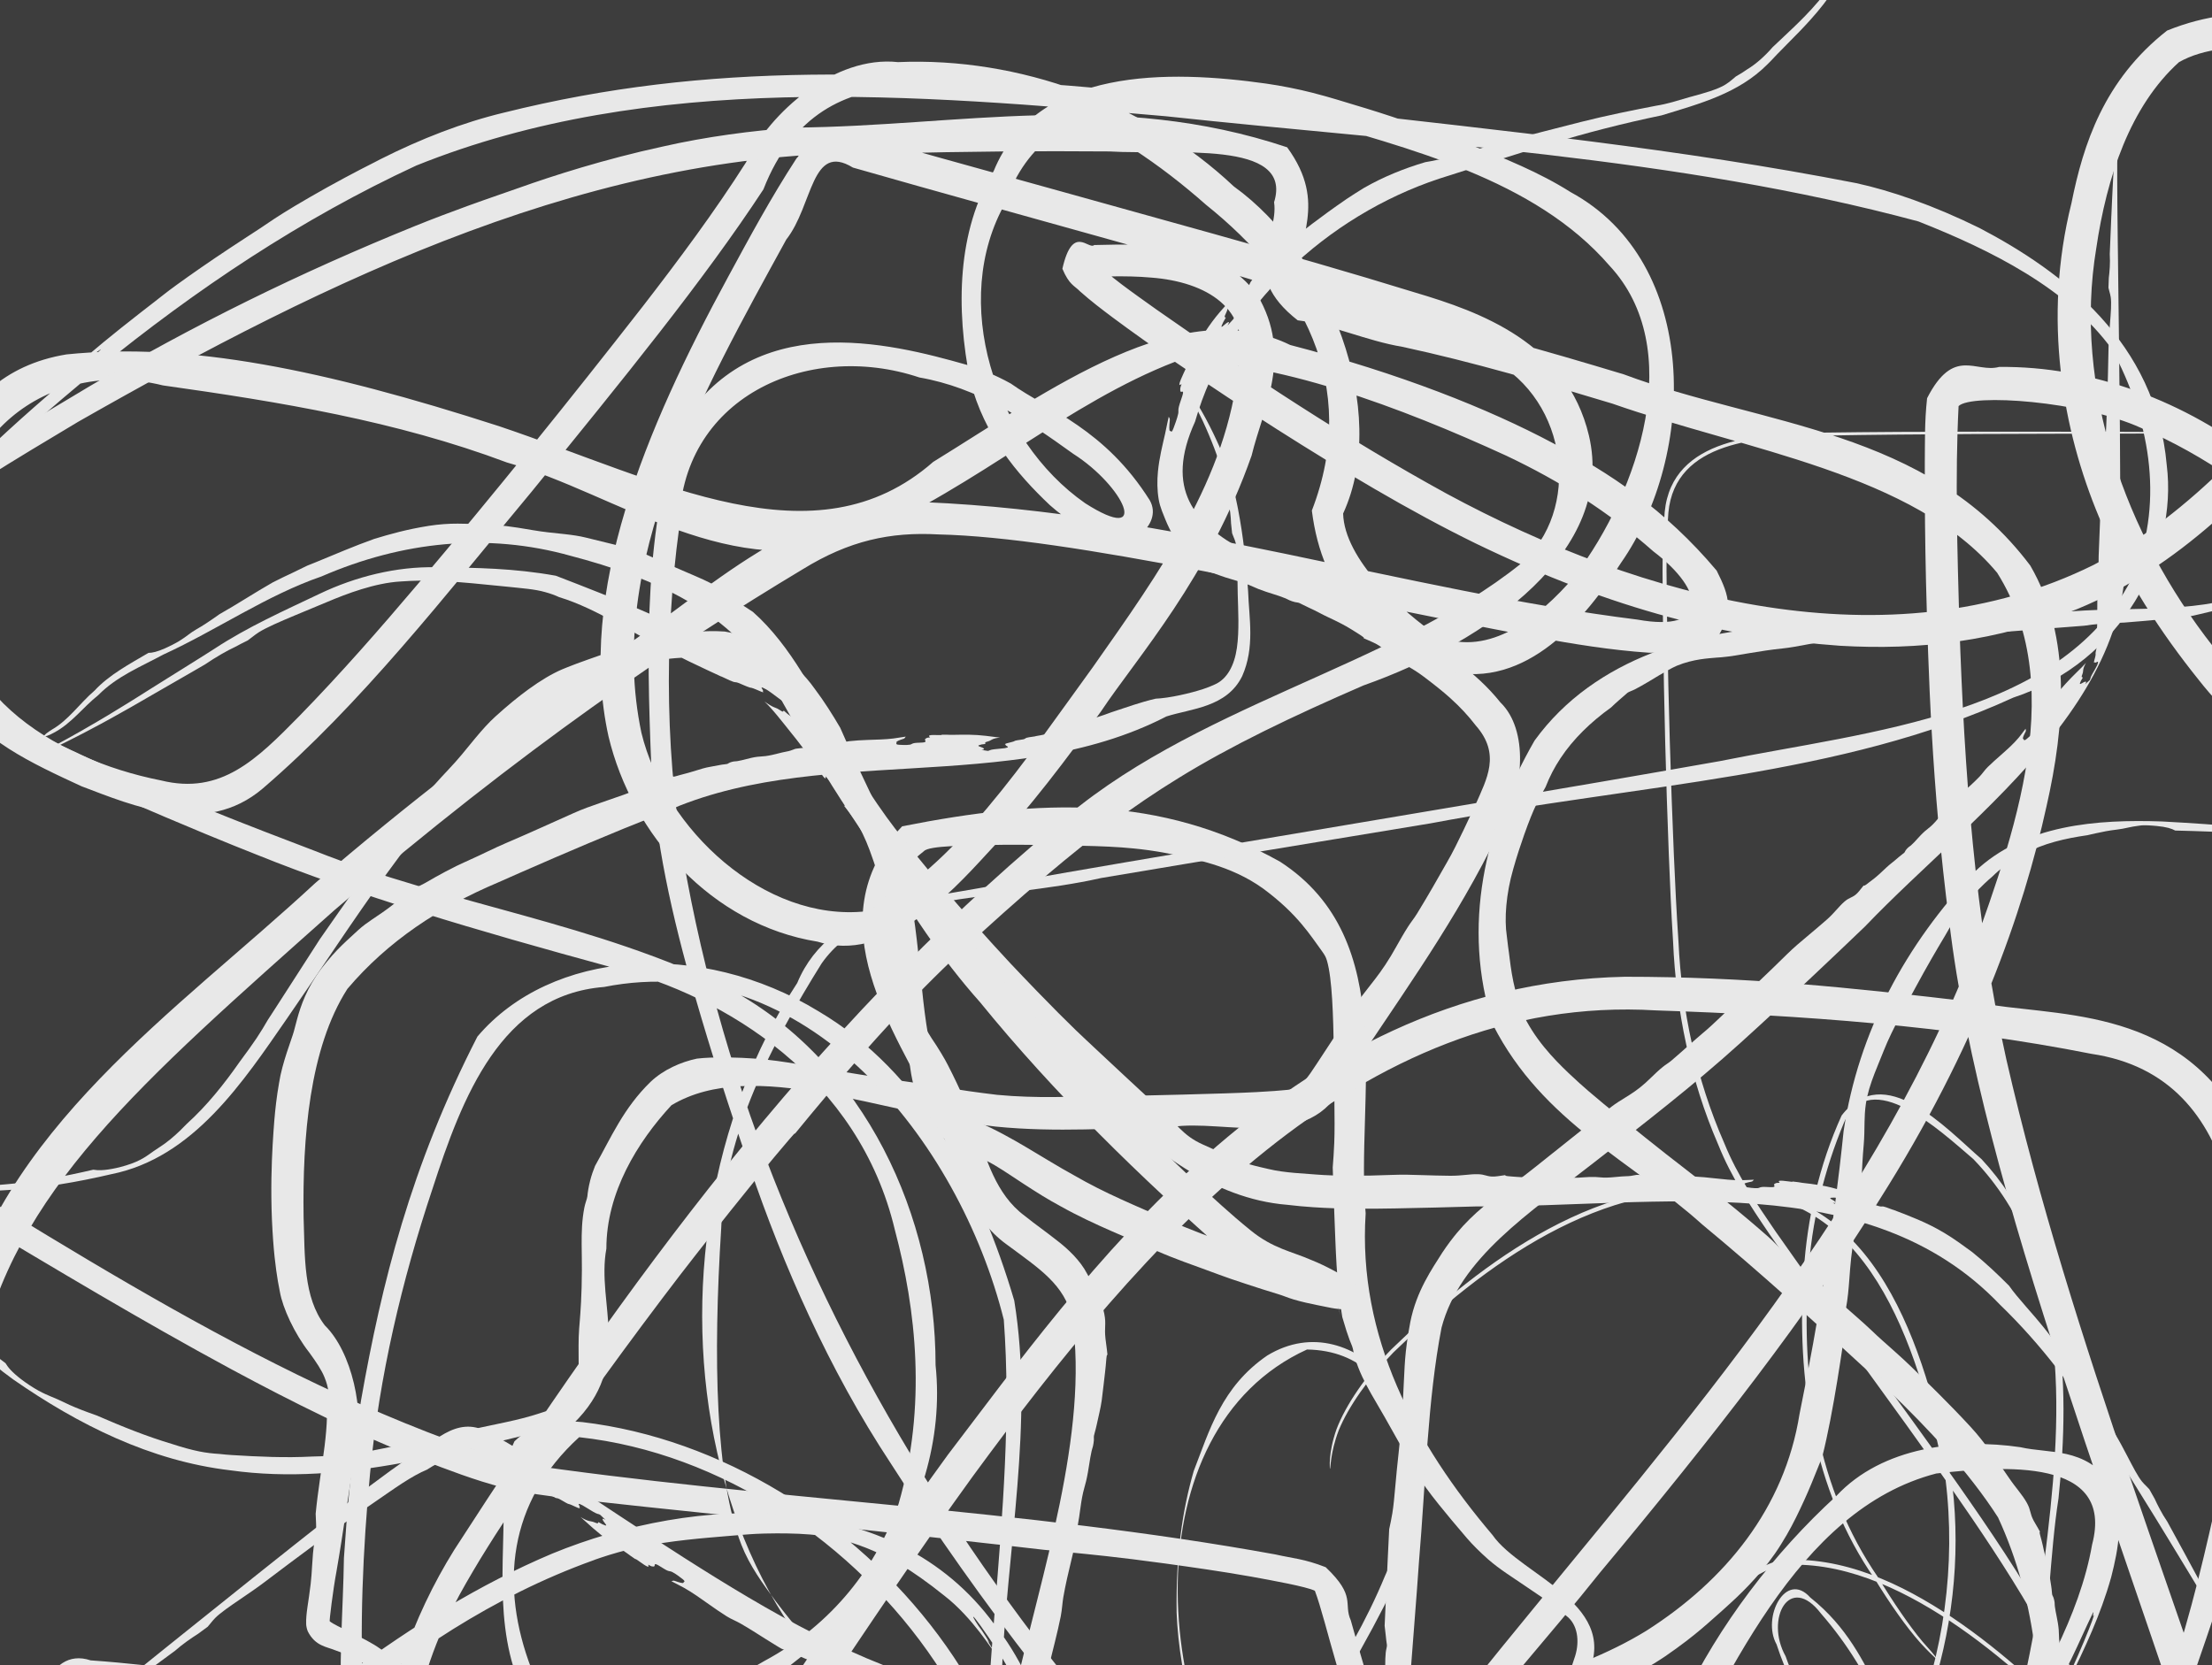 <svg width="85" height="64" viewBox="0 0 85 64" fill="none" xmlns="http://www.w3.org/2000/svg">
<g clip-path="url(#clip0_1433_1066)">
<rect width="85" height="64" fill="#3D3D3D"/>
<path d="M19.134 33.916C16.867 34.875 14.899 36.174 13.349 38.004C11.882 40.291 11.622 43.752 11.666 46.776C11.718 48.305 11.653 49.852 12.48 50.934C13.527 51.96 14.022 54.251 13.666 55.744C13.396 57.326 13.201 58.839 12.928 60.401C12.8 61.081 12.644 62.339 12.672 62.308C12.902 62.508 14.008 62.929 14.614 63.365C17.242 65.176 19.729 67.197 21.619 69.765C22.913 71.439 24.064 73.542 23.55 75.782C23.128 76.708 22.228 77.209 21.39 77.592C20.762 77.897 20.084 78.132 19.447 78.367C19.361 78.408 19.279 78.448 19.214 78.473C19.149 78.499 19.108 78.506 19.098 78.492C19.089 78.477 19.112 78.442 19.164 78.393C19.217 78.345 19.295 78.288 19.385 78.241C20.07 77.957 20.683 77.715 21.306 77.382C22 77.024 22.654 76.635 23.053 76.01C23.173 75.954 23.32 75.848 23.439 75.561C23.5 75.415 23.537 75.183 23.508 75.013C23.485 74.859 23.456 74.743 23.428 74.634C23.398 74.52 23.37 74.412 23.351 74.271C23.319 74.034 23.266 73.811 23.2 73.585C23.176 73.502 23.15 73.419 23.122 73.335C22.998 72.629 22.578 72.071 22.159 71.457C22.006 71.216 21.861 71 21.729 70.821C21.61 70.662 21.489 70.523 21.365 70.391C21.294 70.301 21.223 70.212 21.151 70.124C20.688 69.553 20.201 69.003 19.687 68.483C19.305 68.055 18.901 67.629 18.302 67.116C18.046 66.893 17.795 66.671 17.553 66.459C17.195 66.145 16.854 65.855 16.539 65.621C16.328 65.465 16.116 65.29 15.902 65.117C15.616 64.885 15.326 64.658 15.038 64.49C14.857 64.385 14.687 64.296 14.529 64.215C14.277 64.086 14.056 63.98 13.867 63.871C13.508 63.663 13.194 63.531 12.899 63.428C12.559 63.285 12.118 63.269 11.829 62.698C11.796 62.623 11.766 62.489 11.765 62.422C11.749 62.006 11.861 61.556 11.938 60.872C11.966 60.63 11.98 60.403 11.993 60.181C12.013 59.856 12.031 59.544 12.092 59.215C12.101 59.167 12.117 59.115 12.13 59.07C12.148 59.012 12.164 58.961 12.161 58.929C12.153 58.836 12.149 58.689 12.145 58.529C12.141 58.413 12.137 58.29 12.13 58.175C12.212 57.305 12.37 56.411 12.473 55.575C12.52 55.191 12.556 54.81 12.564 54.444C12.602 54.258 12.63 54.068 12.638 53.871C12.643 53.607 12.631 53.32 12.467 52.925C12.362 52.664 12.164 52.361 11.878 51.97C11.318 51.256 10.863 50.27 10.754 49.641C10.726 49.509 10.703 49.382 10.679 49.244C10.594 48.725 10.504 48.083 10.449 46.864C10.402 45.71 10.436 44.73 10.477 43.995C10.498 43.621 10.522 43.305 10.541 43.064C10.575 42.653 10.63 42.144 10.722 41.628C10.84 40.843 11.222 39.905 11.291 39.641C11.33 39.504 11.369 39.341 11.419 39.159C11.557 38.653 11.791 37.969 12.346 37.227C12.957 36.438 13.348 36.139 13.773 35.737C13.947 35.58 14.118 35.458 14.297 35.337C14.553 35.164 14.821 34.991 15.159 34.722C15.238 34.659 15.321 34.591 15.408 34.52C15.57 34.391 15.748 34.255 15.943 34.138C16.011 34.097 16.075 34.066 16.137 34.036C16.205 34.004 16.273 33.972 16.344 33.93C16.614 33.772 16.875 33.627 17.113 33.5C17.417 33.339 17.674 33.212 17.839 33.141C18.131 33.014 18.443 32.862 18.758 32.714C18.995 32.601 19.235 32.488 19.474 32.387C20.149 32.099 21.075 31.683 22.027 31.255C22.388 31.093 22.704 30.981 23.111 30.841C23.364 30.754 23.65 30.656 24.008 30.529C24.209 30.457 24.377 30.377 24.529 30.305C24.67 30.238 24.802 30.177 24.954 30.131C25.099 30.087 25.172 30.093 25.234 30.095C25.304 30.097 25.385 30.091 25.504 30.034C25.568 30.003 25.643 29.957 25.736 29.9C25.773 29.878 25.813 29.855 25.856 29.83C25.856 29.836 25.857 29.84 25.858 29.843C25.868 29.866 26.006 29.822 26.144 29.782C26.199 29.767 26.254 29.752 26.299 29.741C26.467 29.701 26.775 29.602 27.009 29.533C27.111 29.503 27.203 29.485 27.309 29.466C27.404 29.449 27.511 29.431 27.648 29.403C27.724 29.387 27.785 29.38 27.837 29.375C27.872 29.371 27.902 29.368 27.93 29.362C27.955 29.358 27.973 29.347 27.993 29.334C28.008 29.325 28.024 29.315 28.045 29.306C28.092 29.286 28.155 29.27 28.202 29.263C28.223 29.26 28.241 29.259 28.258 29.259C28.279 29.258 28.297 29.257 28.324 29.253C28.444 29.234 28.56 29.203 28.681 29.172C28.816 29.137 28.953 29.103 29.108 29.084C29.157 29.078 29.211 29.074 29.263 29.071C29.319 29.067 29.369 29.064 29.413 29.058C29.592 29.035 29.753 28.994 29.907 28.955C30.006 28.93 30.099 28.907 30.186 28.891C30.346 28.863 30.43 28.829 30.491 28.805C30.523 28.792 30.549 28.781 30.577 28.775C30.603 28.771 30.63 28.768 30.655 28.765C30.679 28.763 30.704 28.761 30.727 28.757C30.729 28.756 30.73 28.756 30.732 28.756C30.877 28.738 31.021 28.724 31.163 28.709C31.484 28.677 31.802 28.645 32.136 28.59C32.208 28.579 32.281 28.56 32.355 28.541C32.446 28.518 32.539 28.495 32.635 28.484C32.865 28.458 33.099 28.446 33.33 28.437C33.678 28.424 34.018 28.42 34.329 28.381C34.432 28.368 34.532 28.351 34.634 28.335C34.69 28.326 34.748 28.317 34.805 28.309C34.793 28.321 34.787 28.332 34.781 28.342C34.769 28.363 34.759 28.381 34.704 28.398C34.575 28.438 34.431 28.493 34.449 28.528C34.454 28.538 34.451 28.549 34.447 28.56C34.439 28.587 34.43 28.616 34.55 28.623C34.63 28.628 34.837 28.641 34.968 28.618C34.996 28.613 35.013 28.604 35.032 28.593C35.067 28.575 35.108 28.553 35.231 28.547C35.252 28.546 35.275 28.545 35.298 28.544C35.389 28.541 35.495 28.537 35.533 28.522C35.577 28.505 35.567 28.486 35.556 28.463C35.541 28.435 35.524 28.4 35.619 28.358C35.638 28.35 35.675 28.346 35.702 28.344C35.722 28.342 35.737 28.341 35.738 28.339C35.74 28.336 35.733 28.33 35.725 28.323C35.697 28.297 35.65 28.251 35.85 28.247C35.904 28.246 35.967 28.248 36.022 28.249C36.104 28.251 36.173 28.253 36.182 28.245C36.185 28.242 36.188 28.239 36.19 28.236C36.255 28.236 36.319 28.236 36.386 28.236C36.47 28.244 36.587 28.242 36.734 28.239C36.77 28.238 36.806 28.237 36.846 28.237C36.975 28.237 37.104 28.236 37.232 28.236C37.335 28.238 37.442 28.242 37.558 28.249C37.786 28.264 37.986 28.291 38.183 28.317C38.264 28.328 38.347 28.338 38.429 28.347C38.397 28.35 38.368 28.353 38.346 28.356C38.193 28.378 38.134 28.412 38.078 28.444C38.041 28.465 38.007 28.485 37.948 28.499C37.84 28.524 37.853 28.549 37.861 28.569C37.865 28.578 37.868 28.587 37.854 28.592C37.843 28.596 37.816 28.599 37.789 28.601C37.765 28.603 37.74 28.606 37.724 28.609C37.532 28.652 37.591 28.673 37.675 28.703C37.722 28.72 37.778 28.739 37.804 28.767C37.826 28.796 37.819 28.805 37.717 28.82C37.798 28.832 37.875 28.845 37.956 28.858C37.987 28.856 38.01 28.846 38.042 28.83C38.099 28.801 38.293 28.785 38.442 28.771C38.51 28.765 38.572 28.759 38.605 28.754C38.785 28.724 38.732 28.695 38.684 28.669C38.657 28.655 38.633 28.642 38.651 28.631C38.658 28.626 38.647 28.622 38.636 28.618C38.627 28.614 38.618 28.611 38.618 28.608C38.614 28.58 38.721 28.555 38.818 28.532C38.874 28.518 38.928 28.505 38.957 28.493C38.965 28.489 38.972 28.485 38.979 28.482C38.988 28.476 38.998 28.471 39.013 28.466C39.047 28.455 39.116 28.445 39.193 28.434C39.233 28.428 39.274 28.422 39.312 28.415C39.363 28.406 39.38 28.394 39.398 28.381C39.411 28.372 39.424 28.363 39.449 28.354C39.496 28.338 39.589 28.326 39.677 28.314C39.715 28.308 39.75 28.303 39.782 28.298C39.794 28.295 39.8 28.293 39.801 28.29C39.941 28.267 40.075 28.241 40.201 28.213C40.783 28.083 41.355 27.805 42.195 27.552C42.355 27.502 42.525 27.441 42.696 27.377C43.251 27.195 43.802 26.992 44.409 26.851C44.529 26.846 44.673 26.832 44.84 26.808C45.153 26.762 45.468 26.695 45.826 26.601C46.089 26.529 46.381 26.446 46.673 26.308C47.153 26.104 47.435 25.572 47.53 24.9C47.627 24.234 47.576 23.41 47.562 22.841C47.551 22.529 47.555 22.201 47.554 21.895C47.553 21.465 47.542 21.077 47.479 20.848C47.459 20.774 47.431 20.704 47.402 20.637C47.382 20.589 47.362 20.541 47.346 20.494C47.334 20.367 47.32 20.238 47.305 20.11C47.298 19.88 47.269 19.523 47.175 19.191C47.153 19.06 47.13 18.929 47.105 18.804C47.05 18.529 46.989 18.263 46.916 17.999C46.892 17.911 46.867 17.825 46.84 17.738C46.84 17.738 46.84 17.737 46.839 17.736C46.786 17.563 46.724 17.39 46.658 17.219C46.629 17.145 46.601 17.072 46.572 17C46.498 16.814 46.421 16.63 46.341 16.449C46.299 16.354 46.256 16.258 46.211 16.162C46.138 16.007 46.062 15.853 45.983 15.7C45.855 15.454 45.72 15.213 45.575 14.976C45.552 14.937 45.531 14.899 45.519 14.868C45.506 14.838 45.503 14.819 45.51 14.814C45.517 14.81 45.533 14.82 45.556 14.844C45.579 14.867 45.607 14.902 45.633 14.939C45.791 15.169 45.942 15.404 46.084 15.645C46.172 15.795 46.258 15.946 46.34 16.099C46.39 16.193 46.439 16.287 46.487 16.381C46.578 16.559 46.666 16.741 46.75 16.924C46.784 16.996 46.816 17.068 46.849 17.141C46.925 17.309 46.998 17.485 47.063 17.662C47.064 17.663 47.064 17.664 47.064 17.666C47.097 17.753 47.127 17.84 47.156 17.927C47.245 18.195 47.322 18.464 47.392 18.741C47.428 18.884 47.463 19.035 47.495 19.184C47.514 19.267 47.531 19.35 47.547 19.431C47.556 19.476 47.565 19.521 47.574 19.567C47.775 20.613 47.889 21.664 47.961 22.727C47.998 23.778 48.224 24.87 47.734 25.983C47.142 27.189 45.775 27.228 44.821 27.534C38.79 30.647 31.221 28.48 25.278 31.329C24.409 31.656 23.495 32.037 22.614 32.407C21.722 32.783 20.853 33.159 19.965 33.549C19.693 33.669 19.42 33.789 19.134 33.916Z" fill="#E8E8E8"/>
<path d="M57.269 32.638C55.619 35.881 53.597 38.611 51.629 41.624C50.393 44.307 47.041 42.99 45.03 43.311C42.789 43.35 40.597 43.528 38.272 43.297C33.956 42.822 28.939 40.594 25.801 42.476C24.499 43.883 23.299 45.83 23.301 47.987C22.901 50.141 24.374 52.427 22.032 54.714C17.683 55.702 13.324 57.132 8.85 56.506C5.769 56.143 2.997 54.74 0.519 53.022C-0.564 52.246 -1.499 51.319 -2.421 50.364C-3.071 49.626 -3.585 48.755 -4.289 48.099C-4.393 48.012 -4.491 47.925 -4.558 47.854C-4.624 47.783 -4.655 47.735 -4.644 47.722C-4.633 47.709 -4.58 47.731 -4.497 47.781C-4.415 47.832 -4.308 47.906 -4.199 47.991C-3.423 48.681 -2.909 49.514 -2.234 50.234C-1.471 50.977 -0.659 51.75 0.212 52.389C0.307 52.55 0.462 52.736 0.814 53.007C0.994 53.145 1.271 53.331 1.483 53.446C1.677 53.551 1.828 53.616 1.974 53.677C2.124 53.739 2.27 53.798 2.447 53.886C2.749 54.036 3.052 54.156 3.365 54.272C3.48 54.314 3.598 54.356 3.718 54.399C4.674 54.815 5.646 55.208 6.63 55.5C7.007 55.624 7.359 55.72 7.661 55.781C7.931 55.835 8.183 55.863 8.434 55.877C8.59 55.895 8.743 55.909 8.902 55.919C9.944 55.984 10.982 56.031 12.005 55.976C12.806 55.961 13.64 55.894 14.717 55.666C15.185 55.569 15.651 55.477 16.097 55.387C16.756 55.254 17.377 55.126 17.915 54.99C18.274 54.9 18.657 54.821 19.037 54.741C19.549 54.634 20.057 54.526 20.51 54.386C20.794 54.298 21.054 54.213 21.291 54.132C21.658 54.007 22.041 53.867 21.977 53.82C22.218 53.376 22.234 52.897 22.236 52.468C22.233 51.922 22.224 51.463 22.255 51.062C22.259 51 22.265 50.93 22.272 50.852C22.307 50.437 22.356 49.776 22.36 48.813C22.362 48.471 22.353 48.146 22.351 47.827C22.349 47.361 22.358 46.902 22.455 46.408C22.469 46.334 22.492 46.257 22.513 46.189C22.541 46.1 22.567 46.026 22.571 45.976C22.583 45.835 22.616 45.611 22.68 45.363C22.725 45.183 22.799 44.97 22.866 44.807C23.473 43.734 23.956 42.589 24.998 41.578C25.492 41.109 26.162 40.814 26.78 40.684C27.107 40.647 27.43 40.637 27.763 40.638C28.2 40.64 28.755 40.65 29.453 40.724C29.969 40.777 30.552 40.874 31.221 40.991C32.461 41.208 33.739 41.407 34.558 41.526C34.733 41.551 34.907 41.576 35.092 41.603C35.792 41.695 36.71 41.886 38.317 42.076C39.841 42.221 41.203 42.138 42.221 42.136C42.741 42.128 43.174 42.121 43.505 42.113C44.072 42.099 44.768 42.084 45.466 42.066C46.558 42.038 47.661 42.004 48.276 41.971C48.494 41.96 48.726 41.946 48.971 41.928C49.796 41.846 49.889 41.982 50.59 40.895C51.246 39.904 51.66 39.255 52.099 38.609C52.278 38.345 52.452 38.123 52.631 37.895C52.886 37.571 53.151 37.233 53.449 36.737C53.519 36.621 53.59 36.495 53.664 36.364C53.8 36.123 53.947 35.862 54.112 35.605C54.17 35.515 54.226 35.438 54.28 35.364C54.34 35.281 54.398 35.2 54.456 35.105C54.676 34.746 54.884 34.394 55.065 34.081C55.299 33.677 55.487 33.337 55.609 33.129C55.823 32.763 56.032 32.331 56.24 31.899C56.398 31.569 56.553 31.235 56.703 30.917C57.127 29.94 57.682 28.988 56.712 27.885C56.413 27.5 56.128 27.188 55.709 26.81C55.453 26.58 55.119 26.314 54.707 26.003C54.472 25.827 54.26 25.699 54.061 25.582C53.877 25.475 53.707 25.379 53.542 25.266C53.394 25.166 53.311 25.085 53.234 25.01C53.146 24.926 53.063 24.847 52.899 24.756C52.812 24.708 52.7 24.659 52.568 24.601C52.514 24.578 52.459 24.554 52.4 24.529C52.405 24.526 52.408 24.522 52.41 24.519C52.422 24.498 52.262 24.394 52.101 24.295C52.038 24.256 51.974 24.216 51.922 24.183C51.733 24.06 51.35 23.865 51.054 23.729C50.927 23.671 50.818 23.613 50.687 23.545C50.572 23.485 50.441 23.418 50.272 23.342C50.174 23.298 50.103 23.261 50.042 23.23C49.998 23.207 49.96 23.188 49.925 23.173C49.894 23.16 49.867 23.156 49.835 23.152C49.813 23.149 49.788 23.146 49.76 23.139C49.691 23.123 49.604 23.093 49.546 23.067C49.519 23.055 49.498 23.044 49.478 23.034C49.454 23.021 49.43 23.009 49.396 22.995C49.24 22.93 49.084 22.88 48.921 22.829C48.742 22.773 48.554 22.714 48.352 22.634C48.287 22.608 48.222 22.579 48.155 22.549C48.087 22.519 48.021 22.49 47.963 22.468C47.73 22.378 47.502 22.314 47.291 22.251C47.151 22.21 47.017 22.169 46.895 22.123C46.672 22.037 46.542 22.001 46.446 21.973C46.395 21.958 46.355 21.946 46.313 21.927C46.276 21.908 46.239 21.887 46.202 21.866C46.169 21.847 46.133 21.825 46.1 21.806C46.097 21.805 46.095 21.803 46.092 21.802C45.901 21.695 45.593 21.418 45.506 21.255C45.244 20.878 44.973 20.446 44.776 19.953C44.733 19.847 44.688 19.738 44.646 19.626C44.595 19.489 44.55 19.343 44.525 19.194C44.464 18.834 44.462 18.471 44.496 18.122C44.545 17.6 44.674 17.098 44.771 16.671C44.802 16.531 44.83 16.39 44.859 16.249C44.876 16.17 44.892 16.091 44.911 16.012C44.916 16.032 44.924 16.044 44.931 16.055C44.946 16.078 44.958 16.097 44.95 16.176C44.929 16.363 44.921 16.573 44.961 16.561C44.972 16.558 44.981 16.566 44.99 16.574C45.013 16.595 45.035 16.615 45.094 16.457C45.133 16.352 45.238 16.077 45.275 15.898C45.283 15.858 45.283 15.832 45.282 15.802C45.281 15.75 45.278 15.689 45.332 15.52C45.341 15.492 45.351 15.462 45.361 15.431C45.404 15.303 45.453 15.165 45.46 15.107C45.467 15.041 45.444 15.047 45.418 15.054C45.383 15.063 45.342 15.074 45.354 14.93C45.356 14.9 45.373 14.85 45.386 14.812C45.395 14.786 45.402 14.765 45.401 14.762C45.399 14.759 45.39 14.765 45.379 14.773C45.34 14.8 45.269 14.85 45.38 14.576C45.41 14.502 45.448 14.419 45.482 14.345C45.533 14.236 45.577 14.146 45.576 14.131C45.575 14.125 45.574 14.12 45.572 14.116C45.614 14.029 45.655 13.943 45.698 13.856C45.76 13.749 45.836 13.593 45.936 13.402C45.961 13.356 45.987 13.306 46.014 13.256C46.107 13.09 46.203 12.926 46.303 12.765C46.385 12.638 46.474 12.506 46.575 12.37C46.776 12.098 46.971 11.878 47.166 11.669C47.247 11.581 47.329 11.495 47.412 11.407C47.385 11.445 47.36 11.479 47.343 11.507C47.221 11.694 47.197 11.785 47.173 11.868C47.157 11.925 47.143 11.976 47.103 12.053C47.032 12.192 47.063 12.194 47.085 12.196C47.097 12.197 47.106 12.198 47.098 12.218C47.092 12.234 47.072 12.266 47.051 12.299C47.033 12.329 47.015 12.359 47.005 12.38C46.883 12.629 46.948 12.573 47.041 12.491C47.093 12.446 47.153 12.394 47.197 12.381C47.238 12.373 47.239 12.386 47.169 12.511C47.244 12.427 47.319 12.344 47.395 12.263C47.419 12.227 47.431 12.195 47.445 12.148C47.471 12.065 47.623 11.841 47.745 11.669C47.802 11.59 47.852 11.521 47.878 11.48C48.019 11.266 47.949 11.305 47.886 11.339C47.852 11.358 47.82 11.376 47.828 11.348C47.831 11.337 47.818 11.347 47.804 11.356C47.794 11.364 47.783 11.371 47.78 11.37C47.756 11.355 47.834 11.223 47.911 11.101C47.954 11.03 47.997 10.964 48.016 10.924C48.022 10.912 48.026 10.902 48.03 10.892C48.036 10.878 48.042 10.864 48.053 10.845C48.079 10.802 48.142 10.72 48.214 10.632C48.25 10.587 48.289 10.539 48.325 10.495C48.373 10.436 48.383 10.41 48.395 10.382C48.404 10.361 48.413 10.341 48.435 10.308C48.476 10.249 48.574 10.146 48.669 10.052C48.71 10.011 48.75 9.972 48.784 9.939C48.798 9.926 48.803 9.918 48.803 9.915C48.961 9.763 49.118 9.625 49.274 9.496C50.085 8.86 50.665 8.391 51.746 7.647C51.951 7.512 52.173 7.367 52.404 7.227C53.152 6.797 53.955 6.473 54.77 6.232C54.939 6.205 55.132 6.169 55.361 6.116C55.796 6.016 56.233 5.89 56.751 5.741C57.133 5.632 57.56 5.51 58.06 5.38C58.901 5.162 59.763 4.935 60.742 4.689C61.719 4.441 62.846 4.215 63.641 4.063C64.084 3.993 64.475 3.863 64.912 3.736C65.504 3.579 66.02 3.428 66.299 3.252C66.388 3.198 66.469 3.134 66.545 3.072C66.599 3.026 66.65 2.982 66.703 2.939C66.856 2.854 67.006 2.76 67.149 2.659C67.423 2.497 67.788 2.194 68.119 1.81C68.257 1.678 68.395 1.548 68.529 1.424C68.82 1.151 69.101 0.885 69.372 0.605C69.46 0.514 69.549 0.421 69.635 0.326C69.636 0.325 69.636 0.324 69.637 0.323C69.811 0.132 69.98 -0.066 70.136 -0.269C70.203 -0.355 70.268 -0.443 70.331 -0.531C70.492 -0.758 70.643 -0.998 70.784 -1.236C70.859 -1.362 70.932 -1.491 71.004 -1.621C71.119 -1.832 71.23 -2.05 71.334 -2.267C71.504 -2.619 71.657 -2.979 71.806 -3.342C71.83 -3.402 71.857 -3.458 71.88 -3.498C71.903 -3.538 71.921 -3.559 71.928 -3.555C71.936 -3.552 71.932 -3.525 71.921 -3.481C71.91 -3.436 71.891 -3.378 71.869 -3.317C71.735 -2.948 71.595 -2.58 71.438 -2.218C71.342 -1.995 71.238 -1.771 71.13 -1.553C71.063 -1.419 70.994 -1.285 70.924 -1.155C70.79 -0.908 70.646 -0.66 70.49 -0.422C70.429 -0.328 70.365 -0.235 70.3 -0.144C70.148 0.07 69.983 0.279 69.812 0.482C69.811 0.483 69.81 0.484 69.809 0.485C69.725 0.585 69.639 0.682 69.553 0.778C69.288 1.073 69.013 1.353 68.731 1.636C68.587 1.783 68.434 1.935 68.288 2.087C68.207 2.172 68.128 2.259 68.045 2.344C68.001 2.39 67.953 2.438 67.906 2.483C66.8 3.589 65.333 3.98 63.853 4.433C62.4 4.735 60.972 5.099 59.556 5.532C58.135 5.96 56.723 6.414 55.306 6.866C51.008 8.291 47.181 11.795 45.923 16.202C43.56 21.392 50.519 21.532 54.314 24.29C55.474 25.053 56.688 25.784 57.655 26.994C58.766 28.07 58.496 30.347 57.841 31.462C57.661 31.854 57.469 32.242 57.269 32.638Z" fill="#E8E8E8"/>
<path d="M35.849 42.617C34.497 39.802 31.229 35.371 34.667 31.756C40.035 30.695 44.542 30.53 49.181 33.111C53.851 36.13 52.076 42.245 52.478 46.632C52.168 51.367 54.373 55.487 57.352 58.992C58.462 60.594 62.474 61.683 60.904 64.575C60.036 66.774 59.063 68.887 58.108 71.023C56.821 73.922 55.401 76.79 54.078 79.649C53.515 80.91 53.2 82.287 53.421 83.65C53.55 84.624 54.142 85.825 55.255 85.573C55.397 85.557 55.533 85.539 55.635 85.531C55.737 85.523 55.797 85.526 55.801 85.543C55.805 85.56 55.752 85.59 55.653 85.624C55.555 85.657 55.418 85.692 55.271 85.713C54.079 86.029 53.331 84.656 53.194 83.661C52.978 82.484 53.139 81.265 53.532 80.144C53.664 79.994 53.801 79.777 54.007 79.352C54.111 79.135 54.259 78.817 54.356 78.577C54.442 78.362 54.497 78.195 54.55 78.036C54.605 77.87 54.657 77.713 54.741 77.519C54.884 77.189 55.003 76.867 55.126 76.53C55.17 76.407 55.216 76.282 55.263 76.153C55.716 75.143 56.153 74.124 56.589 73.103C56.768 72.715 56.933 72.355 57.064 72.049C57.182 71.772 57.278 71.516 57.37 71.257C57.437 71.099 57.504 70.941 57.57 70.782C57.999 69.76 58.426 68.737 58.847 67.711C59.201 66.922 59.574 66.097 60.016 65.008C60.202 64.543 60.396 64.076 60.528 63.643C60.706 63.071 60.626 62.423 60.19 62.099C59.923 61.858 59.596 61.624 59.26 61.392C58.808 61.081 58.342 60.773 57.916 60.483C57.648 60.301 57.403 60.117 57.188 59.93C56.861 59.64 56.59 59.369 56.367 59.111C55.948 58.623 55.59 58.195 55.284 57.813C54.915 57.352 54.619 56.953 54.399 56.578C54.366 56.52 54.328 56.454 54.287 56.381C54.068 55.991 53.72 55.362 53.216 54.473C53.038 54.159 52.859 53.864 52.691 53.568C52.447 53.138 52.223 52.696 52.068 52.191C52.045 52.115 52.028 52.035 52.013 51.961C51.994 51.867 51.979 51.784 51.959 51.739C51.9 51.607 51.819 51.39 51.742 51.153C51.685 50.976 51.63 50.792 51.58 50.619C51.345 49.274 51.33 47.955 51.274 46.657C51.252 46.061 51.232 45.464 51.212 44.869C51.236 44.563 51.258 44.251 51.271 43.922C51.289 43.491 51.284 42.935 51.276 42.217C51.27 41.688 51.262 41.075 51.255 40.359C51.231 39.053 51.194 37.616 50.991 36.92C50.941 36.767 50.922 36.729 50.792 36.545C50.362 35.963 49.877 35.14 48.546 34.154C47.285 33.245 45.867 33.014 44.86 32.794C44.339 32.695 43.901 32.64 43.562 32.607C42.981 32.547 42.279 32.517 41.532 32.503C40.377 32.475 39.218 32.459 38.563 32.466C38.33 32.468 38.087 32.472 37.822 32.478C37.214 32.504 35.702 32.491 35.503 32.711C34.346 33.636 34.668 33.705 34.622 34.667C34.625 34.995 34.613 35.285 34.606 35.583C34.599 36.005 34.598 36.449 34.711 37.025C34.737 37.158 34.772 37.3 34.811 37.446C34.883 37.715 34.971 37.999 35.061 38.287C35.092 38.388 35.117 38.477 35.142 38.565C35.169 38.661 35.199 38.756 35.242 38.858C35.403 39.24 35.597 39.591 35.792 39.891C36.064 40.29 36.306 40.698 36.426 40.936C36.647 41.367 36.878 41.844 37.084 42.331C37.243 42.703 37.387 43.08 37.513 43.445C37.896 44.484 38.246 45.89 39.371 46.722C39.787 47.059 40.179 47.324 40.708 47.745C41.018 47.991 41.506 48.429 41.776 48.955C41.951 49.261 42.091 49.528 42.203 49.784C42.306 50.02 42.385 50.247 42.433 50.485C42.476 50.694 42.473 50.83 42.468 50.958C42.463 51.1 42.456 51.232 42.48 51.447C42.492 51.561 42.514 51.701 42.534 51.865C42.542 51.929 42.55 52.001 42.557 52.073C42.552 52.069 42.547 52.069 42.544 52.069C42.52 52.069 42.509 52.286 42.489 52.499C42.482 52.581 42.473 52.669 42.464 52.736C42.431 52.989 42.385 53.461 42.335 53.822C42.314 53.974 42.286 54.111 42.251 54.27C42.22 54.41 42.184 54.566 42.141 54.764C42.117 54.876 42.093 54.963 42.074 55.033C42.06 55.084 42.048 55.128 42.039 55.17C42.031 55.205 42.032 55.234 42.034 55.268C42.035 55.292 42.036 55.319 42.034 55.351C42.029 55.427 42.013 55.522 41.997 55.589C41.989 55.619 41.982 55.642 41.974 55.666C41.966 55.694 41.957 55.721 41.948 55.76C41.908 55.935 41.881 56.109 41.853 56.289C41.822 56.487 41.79 56.692 41.736 56.919C41.719 56.99 41.698 57.065 41.678 57.138C41.657 57.214 41.637 57.288 41.622 57.352C41.563 57.609 41.53 57.856 41.499 58.083C41.479 58.234 41.459 58.377 41.434 58.507C41.389 58.747 41.383 58.879 41.378 58.977C41.376 59.027 41.374 59.069 41.367 59.111C41.359 59.149 41.35 59.188 41.342 59.226C41.333 59.26 41.324 59.296 41.317 59.33C41.317 59.333 41.316 59.336 41.316 59.338C41.267 59.55 41.216 59.759 41.167 59.965C41.055 60.43 40.946 60.889 40.861 61.376C40.843 61.483 40.831 61.592 40.819 61.703C40.804 61.837 40.788 61.978 40.761 62.119C40.694 62.453 40.614 62.788 40.533 63.118C40.41 63.616 40.286 64.101 40.18 64.567C40.145 64.722 40.111 64.876 40.067 65.035C40.043 65.122 40.015 65.213 39.979 65.308C39.978 65.284 39.972 65.269 39.967 65.255C39.957 65.227 39.949 65.204 39.967 65.115C40.012 64.904 40.026 64.676 39.985 64.69C39.974 64.693 39.965 64.685 39.957 64.676C39.934 64.654 39.914 64.631 39.847 64.801C39.801 64.915 39.677 65.206 39.579 65.402C39.558 65.446 39.548 65.477 39.537 65.51C39.516 65.572 39.495 65.629 39.387 65.777C39.369 65.802 39.349 65.829 39.327 65.858C39.243 65.97 39.143 66.095 39.113 66.151C39.081 66.213 39.105 66.215 39.133 66.217C39.169 66.219 39.216 66.219 39.143 66.363C39.129 66.391 39.092 66.436 39.062 66.471C39.042 66.494 39.026 66.512 39.027 66.515C39.027 66.519 39.038 66.516 39.052 66.512C39.1 66.498 39.194 66.474 38.962 66.71C38.897 66.774 38.821 66.842 38.752 66.9C38.651 66.987 38.564 67.056 38.557 67.071C38.554 67.077 38.553 67.082 38.553 67.086C38.469 67.154 38.384 67.219 38.301 67.28C38.187 67.355 38.036 67.464 37.84 67.593C37.791 67.626 37.745 67.656 37.692 67.689C37.515 67.798 37.345 67.895 37.165 67.993C37.026 68.066 36.873 68.141 36.71 68.213C36.385 68.357 36.089 68.459 35.807 68.55C35.684 68.59 35.568 68.626 35.447 68.665C35.492 68.644 35.531 68.625 35.561 68.61C35.764 68.504 35.843 68.432 35.906 68.37C35.947 68.329 35.992 68.288 36.067 68.239C36.205 68.15 36.177 68.133 36.159 68.121C36.149 68.115 36.142 68.109 36.158 68.096C36.172 68.085 36.208 68.066 36.245 68.046C36.278 68.028 36.311 68.01 36.331 67.996C36.571 67.835 36.482 67.854 36.357 67.88C36.288 67.895 36.205 67.912 36.159 67.903C36.116 67.89 36.124 67.877 36.254 67.8C36.142 67.839 36.029 67.877 35.918 67.912C35.877 67.933 35.849 67.956 35.809 67.991C35.743 68.052 35.486 68.179 35.284 68.273C35.189 68.317 35.108 68.355 35.063 68.378C34.823 68.501 34.906 68.501 34.981 68.499C35.023 68.499 35.06 68.498 35.039 68.519C35.03 68.527 35.047 68.525 35.065 68.523C35.078 68.522 35.092 68.52 35.093 68.523C35.108 68.547 34.964 68.628 34.834 68.701C34.76 68.742 34.687 68.781 34.649 68.808C34.637 68.816 34.628 68.824 34.62 68.831C34.607 68.841 34.595 68.85 34.575 68.862C34.527 68.89 34.434 68.933 34.326 68.981C34.27 69.005 34.212 69.031 34.156 69.056C34.085 69.089 34.065 69.107 34.041 69.128C34.025 69.143 34.008 69.158 33.972 69.178C33.91 69.214 33.767 69.27 33.645 69.318C33.591 69.339 33.538 69.36 33.493 69.378C33.475 69.385 33.466 69.39 33.465 69.393C33.253 69.476 33.064 69.55 32.866 69.625C31.901 69.991 31.064 70.296 29.79 70.674C29.55 70.745 29.293 70.828 29.035 70.914C28.203 71.168 27.368 71.423 26.538 71.68C26.366 71.71 26.16 71.755 25.917 71.817C25.463 71.933 25.003 72.077 24.461 72.249C24.061 72.376 23.615 72.518 23.094 72.678C22.218 72.945 21.322 73.23 20.32 73.578C19.322 73.925 18.187 74.341 17.387 74.644C16.95 74.81 16.486 74.966 16.053 75.114C15.445 75.322 14.899 75.513 14.588 75.679C14.488 75.732 14.394 75.793 14.304 75.851C14.24 75.892 14.177 75.933 14.113 75.971C13.932 76.041 13.752 76.111 13.571 76.182C13.244 76.289 12.738 76.47 12.273 76.697C12.087 76.772 11.901 76.847 11.723 76.919C11.332 77.079 10.953 77.235 10.568 77.396C10.444 77.448 10.315 77.502 10.19 77.555C10.189 77.555 10.188 77.556 10.186 77.556C9.93 77.665 9.677 77.773 9.423 77.883C9.319 77.929 9.206 77.978 9.102 78.024C8.826 78.146 8.557 78.268 8.285 78.391C8.145 78.454 7.997 78.522 7.854 78.587C7.619 78.694 7.386 78.8 7.152 78.907C6.771 79.081 6.399 79.255 6.016 79.424C5.954 79.452 5.891 79.475 5.84 79.487C5.79 79.499 5.748 79.492 5.75 79.484C5.75 79.476 5.783 79.467 5.826 79.444C5.869 79.422 5.928 79.391 5.988 79.362C6.362 79.179 6.729 78.991 7.104 78.803C7.334 78.687 7.563 78.572 7.794 78.456C7.934 78.386 8.08 78.314 8.217 78.245C8.484 78.112 8.75 77.98 9.023 77.848C9.125 77.798 9.236 77.744 9.34 77.695C9.59 77.575 9.841 77.457 10.095 77.339C10.096 77.338 10.098 77.338 10.099 77.337C10.222 77.28 10.348 77.221 10.469 77.165C10.849 76.99 11.224 76.821 11.611 76.647C11.809 76.559 12.017 76.466 12.225 76.375C12.34 76.324 12.454 76.274 12.568 76.224C12.63 76.197 12.691 76.17 12.754 76.142C14.2 75.512 15.642 74.909 17.108 74.32C18.568 73.733 20.038 73.165 21.516 72.625C22.997 72.084 24.483 71.567 25.973 71.062C30.509 69.308 36.333 68.67 39.004 64.978C39.992 60.566 41.856 55.039 41.199 50.649C40.898 49.36 39.956 48.77 38.667 47.814C37.343 46.854 36.777 45.155 36.318 43.848C36.171 43.436 36.02 43.025 35.849 42.617Z" fill="#E8E8E8"/>
<path d="M49.462 46.302C46.584 46.07 44.196 44.121 42.329 42.258C39.891 39.92 37.441 37.532 35.296 34.885C33.167 32.268 31.357 29.303 29.756 26.427C28.234 23.537 25.103 22.192 21.921 21.359C18.728 20.465 15.459 20.806 12.357 22.152C10.254 22.875 8.329 24.215 6.276 25.156C5.399 25.63 4.487 25.991 3.773 26.718C3.191 27.179 2.745 27.806 2.068 28.16C1.977 28.211 1.887 28.253 1.817 28.277C1.747 28.302 1.702 28.307 1.694 28.292C1.686 28.277 1.714 28.242 1.771 28.195C1.828 28.148 1.91 28.092 1.997 28.038C2.63 27.679 3.068 27.024 3.637 26.537C4.195 25.933 4.995 25.509 5.705 25.091C5.854 25.09 6.038 25.05 6.348 24.913C6.505 24.843 6.73 24.731 6.888 24.635C7.029 24.548 7.132 24.472 7.228 24.4C7.329 24.325 7.427 24.253 7.558 24.179C7.783 24.052 7.989 23.916 8.199 23.77C8.274 23.717 8.352 23.662 8.432 23.606C9.118 23.22 9.776 22.784 10.48 22.383C10.759 22.24 11.021 22.116 11.244 22.012C11.443 21.919 11.63 21.826 11.808 21.738C11.923 21.692 12.035 21.647 12.149 21.601C12.878 21.301 13.615 20.984 14.376 20.712C14.98 20.529 15.621 20.345 16.485 20.208C16.855 20.15 17.241 20.122 17.59 20.124C18.114 20.126 18.601 20.16 19.028 20.181C19.314 20.195 19.612 20.235 19.908 20.281C20.304 20.343 20.697 20.419 21.059 20.458C21.285 20.482 21.496 20.504 21.69 20.526C21.999 20.561 22.268 20.599 22.507 20.659C22.958 20.772 23.34 20.863 23.682 20.947C24.091 21.047 24.435 21.14 24.723 21.263C24.766 21.282 24.816 21.304 24.872 21.329C25.166 21.463 25.635 21.672 26.321 21.967C26.565 22.073 26.799 22.169 27.026 22.274C27.353 22.423 27.691 22.609 27.971 22.845C28.013 22.88 28.053 22.922 28.09 22.96C28.136 23.009 28.177 23.052 28.209 23.068C28.301 23.115 28.442 23.199 28.593 23.294C28.705 23.366 28.821 23.442 28.931 23.515C29.675 24.173 30.282 24.997 30.786 25.802C31.018 26.171 31.242 26.546 31.457 26.913C31.538 27.119 31.622 27.322 31.722 27.537C31.852 27.815 32.044 28.159 32.301 28.601C32.489 28.925 32.713 29.302 32.972 29.739C33.451 30.551 34.01 31.342 34.389 31.834C34.469 31.937 34.551 32.043 34.637 32.152C34.97 32.572 35.378 33.093 36.198 34.064C36.972 34.975 37.652 35.739 38.167 36.307C38.431 36.598 38.651 36.837 38.823 37.019C39.116 37.329 39.477 37.709 39.844 38.088C40.417 38.681 41.003 39.267 41.342 39.593C41.463 39.709 41.59 39.829 41.728 39.959C42.11 40.319 42.573 40.752 43.21 41.344C43.883 41.968 44.293 42.352 44.719 42.744C44.891 42.902 45.032 43.056 45.178 43.209C45.386 43.425 45.606 43.65 45.953 43.849C46.033 43.895 46.123 43.94 46.218 43.983C46.386 44.06 46.603 44.151 46.797 44.249C46.866 44.284 46.925 44.319 46.983 44.352C47.047 44.389 47.109 44.424 47.183 44.456C47.46 44.572 47.736 44.666 47.985 44.738C48.305 44.83 48.584 44.888 48.755 44.929C49.061 45.003 49.406 45.046 49.758 45.077C50.028 45.1 50.3 45.117 50.568 45.138C51.328 45.199 52.383 45.198 53.489 45.153C53.907 45.136 54.26 45.149 54.717 45.163C54.998 45.172 55.322 45.182 55.722 45.186C55.949 45.188 56.142 45.17 56.319 45.153C56.482 45.137 56.635 45.122 56.79 45.126C56.928 45.129 57.016 45.153 57.099 45.175C57.191 45.2 57.279 45.224 57.424 45.216C57.501 45.212 57.594 45.198 57.706 45.181C57.75 45.174 57.797 45.167 57.846 45.16C57.844 45.165 57.843 45.169 57.843 45.173C57.844 45.197 57.992 45.208 58.137 45.218C58.195 45.222 58.253 45.226 58.3 45.23C58.475 45.248 58.806 45.246 59.058 45.242C59.165 45.24 59.262 45.246 59.375 45.253C59.476 45.26 59.589 45.267 59.733 45.27C59.816 45.272 59.879 45.278 59.931 45.283C59.969 45.287 60.002 45.291 60.031 45.291C60.057 45.292 60.078 45.285 60.102 45.276C60.118 45.27 60.136 45.264 60.159 45.26C60.213 45.25 60.282 45.246 60.331 45.249C60.353 45.25 60.371 45.252 60.389 45.255C60.409 45.258 60.429 45.261 60.458 45.262C60.587 45.266 60.712 45.257 60.843 45.247C60.986 45.237 61.135 45.227 61.302 45.233C61.354 45.235 61.41 45.24 61.463 45.245C61.52 45.249 61.575 45.254 61.622 45.256C61.812 45.261 61.991 45.243 62.154 45.227C62.262 45.217 62.368 45.207 62.463 45.205C62.637 45.202 62.733 45.182 62.802 45.167C62.839 45.159 62.868 45.153 62.898 45.151C62.927 45.152 62.955 45.153 62.983 45.154C63.008 45.156 63.036 45.158 63.061 45.157C63.063 45.157 63.065 45.157 63.066 45.157C63.225 45.164 63.377 45.173 63.532 45.183C63.874 45.206 64.217 45.23 64.579 45.234C64.656 45.235 64.734 45.23 64.816 45.224C64.915 45.217 65.016 45.211 65.116 45.216C65.363 45.228 65.608 45.254 65.849 45.28C66.214 45.319 66.565 45.36 66.897 45.358C67.003 45.357 67.113 45.352 67.219 45.346C67.278 45.343 67.336 45.34 67.398 45.338C67.385 45.349 67.377 45.359 67.37 45.368C67.355 45.388 67.342 45.405 67.285 45.416C67.149 45.443 66.989 45.481 67.004 45.518C67.008 45.528 67.003 45.539 66.999 45.549C66.986 45.576 66.975 45.603 67.1 45.624C67.185 45.638 67.401 45.672 67.541 45.661C67.571 45.659 67.59 45.651 67.61 45.643C67.647 45.627 67.695 45.61 67.826 45.615C67.849 45.616 67.873 45.617 67.897 45.618C67.995 45.623 68.109 45.63 68.151 45.619C68.2 45.606 68.191 45.586 68.181 45.563C68.168 45.533 68.153 45.497 68.258 45.465C68.28 45.458 68.32 45.459 68.35 45.459C68.371 45.46 68.387 45.46 68.389 45.458C68.391 45.455 68.385 45.449 68.377 45.44C68.349 45.411 68.303 45.361 68.518 45.379C68.575 45.383 68.645 45.392 68.704 45.4C68.792 45.412 68.865 45.422 68.876 45.415C68.88 45.413 68.883 45.41 68.886 45.407C68.958 45.415 69.026 45.424 69.097 45.432C69.189 45.452 69.314 45.465 69.475 45.484C69.514 45.488 69.552 45.493 69.596 45.498C69.737 45.518 69.878 45.539 70.016 45.562C70.128 45.582 70.244 45.606 70.368 45.637C70.616 45.699 70.828 45.773 71.034 45.85C71.12 45.883 71.207 45.917 71.292 45.951C71.258 45.944 71.226 45.938 71.201 45.934C71.03 45.911 70.957 45.93 70.891 45.946C70.847 45.958 70.803 45.968 70.738 45.967C70.62 45.967 70.625 45.995 70.63 46.016C70.633 46.026 70.635 46.035 70.619 46.037C70.606 46.038 70.575 46.034 70.547 46.031C70.521 46.028 70.495 46.025 70.477 46.025C70.264 46.026 70.322 46.059 70.407 46.107C70.454 46.133 70.507 46.164 70.527 46.196C70.544 46.23 70.536 46.237 70.428 46.23C70.507 46.259 70.588 46.289 70.666 46.319C70.698 46.325 70.725 46.321 70.763 46.313C70.829 46.298 71.032 46.331 71.188 46.362C71.261 46.376 71.324 46.389 71.359 46.395C71.553 46.424 71.506 46.38 71.466 46.34C71.444 46.318 71.423 46.298 71.445 46.292C71.454 46.29 71.444 46.283 71.433 46.275C71.425 46.269 71.416 46.263 71.417 46.259C71.422 46.232 71.539 46.243 71.65 46.256C71.712 46.264 71.773 46.272 71.808 46.272C71.818 46.272 71.827 46.271 71.835 46.27C71.847 46.269 71.858 46.268 71.876 46.27C71.916 46.273 71.992 46.293 72.077 46.317C72.12 46.329 72.167 46.343 72.209 46.355C72.264 46.371 72.288 46.369 72.312 46.367C72.329 46.365 72.347 46.364 72.376 46.368C72.429 46.377 72.526 46.414 72.618 46.449C72.657 46.464 72.696 46.478 72.728 46.49C72.742 46.495 72.749 46.496 72.751 46.494C72.901 46.55 73.044 46.605 73.184 46.659C73.88 46.935 74.495 47.194 75.303 47.77C75.455 47.88 75.619 47.996 75.784 48.118C76.299 48.531 76.753 48.961 77.204 49.415C77.276 49.52 77.372 49.645 77.487 49.785C77.704 50.05 77.939 50.31 78.208 50.624C78.406 50.856 78.623 51.118 78.859 51.436C79.254 51.97 79.646 52.532 80.064 53.171C80.483 53.81 80.937 54.55 81.257 55.075C81.432 55.361 81.596 55.672 81.748 55.964C81.961 56.373 82.15 56.741 82.312 56.94C82.363 57.003 82.421 57.059 82.477 57.115C82.517 57.154 82.556 57.193 82.591 57.233C82.659 57.353 82.728 57.477 82.795 57.597C82.899 57.823 83.069 58.167 83.28 58.475C83.349 58.601 83.417 58.725 83.484 58.848C83.629 59.112 83.77 59.371 83.914 59.636C83.96 59.721 84.007 59.807 84.054 59.894C84.054 59.895 84.055 59.896 84.055 59.897C84.151 60.073 84.244 60.246 84.338 60.421C84.378 60.495 84.418 60.568 84.458 60.643C84.56 60.833 84.661 61.02 84.762 61.209C84.815 61.307 84.868 61.407 84.921 61.507C85.009 61.671 85.095 61.832 85.183 61.996C85.323 62.259 85.462 62.522 85.602 62.784C85.624 62.827 85.644 62.87 85.656 62.903C85.667 62.937 85.67 62.958 85.663 62.961C85.656 62.965 85.639 62.952 85.616 62.925C85.594 62.898 85.567 62.859 85.542 62.817C85.389 62.562 85.236 62.307 85.082 62.052C84.986 61.892 84.892 61.736 84.796 61.577C84.737 61.479 84.679 61.383 84.621 61.288C84.511 61.104 84.401 60.922 84.289 60.737C84.245 60.665 84.202 60.593 84.159 60.522C84.055 60.352 83.953 60.183 83.849 60.011C83.848 60.01 83.848 60.009 83.847 60.008C83.796 59.924 83.746 59.841 83.696 59.759C83.54 59.502 83.386 59.25 83.229 58.993C83.146 58.858 83.064 58.723 82.978 58.583C82.931 58.506 82.884 58.43 82.838 58.355C82.813 58.315 82.787 58.272 82.761 58.23C82.172 57.273 81.579 56.321 80.969 55.375C80.357 54.431 79.739 53.493 79.061 52.616C78.38 51.734 77.641 50.902 76.844 50.132C71.779 44.832 63.72 46.39 56.716 46.365C55.693 46.394 54.641 46.423 53.612 46.441C52.572 46.459 51.534 46.467 50.467 46.395C50.138 46.373 49.808 46.344 49.462 46.302Z" fill="#E8E8E8"/>
<path d="M46.132 47.398C47.787 48.023 49.45 48.612 51.129 49.042C51.355 49.102 51.509 49.137 51.623 49.138C51.633 49.138 51.646 49.136 51.621 49.141C51.544 49.232 51.849 48.768 51.182 49.496C51.775 51.389 51.364 50.028 51.428 50.279C51.383 50.254 51.34 50.231 51.296 50.208C51.211 50.164 51.117 50.118 51.023 50.074C50.645 49.897 50.238 49.736 49.824 49.574C49.023 49.252 48.016 48.93 47.268 48.279C43.812 45.237 40.541 42.056 37.655 38.51C34.675 35.169 32.571 30.775 30.334 27.182C27.876 23.553 22.174 25.72 19.198 28.508C15.961 31.542 13.605 35.422 11.045 39.118C9.345 41.572 7.436 44.493 4.275 45.126C2.962 45.432 1.632 45.662 0.29 45.735C-0.709 45.789 -1.711 45.886 -2.717 45.738C-2.855 45.71 -2.995 45.653 -3.053 45.562C-3.108 45.471 -3.093 45.41 -3.079 45.405C-3.062 45.398 -3.034 45.458 -2.981 45.501C-2.93 45.544 -2.818 45.578 -2.689 45.601C-1.724 45.714 -0.696 45.592 0.299 45.508C1.413 45.414 2.499 45.206 3.584 44.953C3.769 44.984 4.017 44.986 4.46 44.89C4.685 44.841 5.009 44.747 5.235 44.646C5.438 44.556 5.58 44.468 5.708 44.377C5.845 44.28 5.973 44.188 6.142 44.08C6.428 43.896 6.675 43.686 6.917 43.453C7.007 43.367 7.093 43.279 7.183 43.186C7.956 42.487 8.612 41.663 9.218 40.796C9.463 40.468 9.683 40.161 9.862 39.895C10.022 39.656 10.157 39.429 10.289 39.201C10.379 39.063 10.468 38.925 10.558 38.786C11.138 37.892 11.711 36.99 12.292 36.092C12.769 35.408 13.272 34.687 13.93 33.759C14.214 33.358 14.501 32.97 14.783 32.597C15.197 32.047 15.595 31.536 15.936 31.08C16.165 30.774 16.422 30.468 16.689 30.167C17.044 29.762 17.429 29.384 17.733 29.014C17.926 28.78 18.103 28.561 18.271 28.36C18.537 28.041 18.784 27.766 19.031 27.542C19.496 27.12 19.919 26.773 20.312 26.488C20.782 26.148 21.205 25.895 21.597 25.726C21.657 25.7 21.725 25.672 21.803 25.642C22.21 25.476 22.872 25.25 23.802 24.921C24.136 24.803 24.451 24.688 24.767 24.588C25.228 24.442 25.694 24.325 26.211 24.297C26.288 24.292 26.369 24.295 26.443 24.299C26.536 24.305 26.618 24.311 26.666 24.303C26.808 24.28 27.036 24.259 27.287 24.255C27.472 24.252 27.669 24.258 27.853 24.271C29.243 24.499 30.54 25.381 31.307 26.471C31.672 26.956 31.991 27.463 32.287 27.969C32.41 28.245 32.531 28.524 32.665 28.822C32.837 29.206 33.08 29.695 33.373 30.326C33.587 30.787 33.832 31.308 34.152 31.901C34.743 32.999 35.522 34.037 36.047 34.682C36.16 34.819 36.273 34.957 36.394 35.104C36.855 35.66 37.43 36.358 38.537 37.664C39.587 38.901 40.479 39.927 41.196 40.666C41.561 41.049 41.865 41.366 42.1 41.608C42.503 42.021 42.996 42.527 43.495 43.032C44.276 43.823 45.07 44.607 45.529 45.038C45.692 45.19 45.866 45.352 46.051 45.521C46.57 45.984 47.214 46.603 48.073 47.297C48.916 47.982 49.647 48.097 50.391 48.424C50.696 48.546 50.96 48.676 51.233 48.82C51.428 48.923 51.622 49.03 51.851 49.159C51.936 49.21 51.843 49.147 52.106 49.312C51.518 51.693 51.706 49.994 51.562 50.314C51.386 50.306 51.208 50.279 51.04 50.242C50.904 50.213 50.756 50.185 50.603 50.154C50.32 50.097 50.015 50.031 49.71 49.94C49.602 49.908 49.511 49.875 49.42 49.841C49.321 49.805 49.223 49.768 49.111 49.734C48.692 49.607 48.287 49.478 47.931 49.36C47.471 49.209 47.088 49.08 46.85 48.989C46.429 48.828 45.963 48.668 45.492 48.492C45.133 48.359 44.773 48.217 44.429 48.065C43.494 47.624 42.074 47.098 40.759 46.36C40.255 46.089 39.848 45.831 39.329 45.494C39.01 45.289 38.629 45.022 38.204 44.769C37.956 44.623 37.726 44.524 37.512 44.436C37.314 44.355 37.127 44.282 36.939 44.188C36.773 44.105 36.673 44.031 36.579 43.959C36.473 43.877 36.375 43.804 36.181 43.699C36.079 43.642 35.945 43.578 35.781 43.462C35.717 43.417 35.645 43.36 35.574 43.29C35.581 43.29 35.585 43.288 35.588 43.286C35.615 43.287 35.373 42.977 35.331 42.731C35.313 42.653 35.296 42.575 35.283 42.508C35.236 42.267 35.129 41.827 35.055 41.489C35.023 41.346 35.003 41.215 34.981 41.062C34.962 40.926 34.941 40.773 34.911 40.579C34.894 40.468 34.886 40.382 34.88 40.31C34.876 40.259 34.872 40.215 34.867 40.175C34.862 40.14 34.85 40.113 34.837 40.083C34.828 40.061 34.818 40.037 34.809 40.007C34.788 39.936 34.771 39.843 34.764 39.777C34.761 39.747 34.761 39.722 34.76 39.698C34.759 39.67 34.758 39.642 34.754 39.604C34.734 39.429 34.704 39.26 34.675 39.084C34.644 38.89 34.613 38.688 34.601 38.459C34.597 38.386 34.596 38.309 34.596 38.233C34.596 38.156 34.596 38.079 34.594 38.016C34.586 37.762 34.552 37.531 34.518 37.318C34.496 37.176 34.473 37.043 34.458 36.919C34.431 36.692 34.394 36.571 34.368 36.483C34.354 36.437 34.343 36.4 34.335 36.36C34.331 36.324 34.327 36.287 34.323 36.251C34.32 36.218 34.316 36.183 34.311 36.151C34.311 36.148 34.311 36.146 34.31 36.143C34.286 35.941 34.262 35.742 34.234 35.544C34.171 35.101 34.093 34.666 33.962 34.219C33.933 34.122 33.897 34.027 33.859 33.93C33.813 33.813 33.764 33.693 33.723 33.566C33.626 33.268 33.529 32.968 33.419 32.677C33.256 32.24 33.061 31.819 32.828 31.48C32.75 31.367 32.667 31.262 32.577 31.149C32.528 31.087 32.478 31.024 32.429 30.96C32.448 30.968 32.462 30.97 32.475 30.971C32.502 30.975 32.525 30.978 32.58 31.034C32.71 31.167 32.86 31.308 32.878 31.27C32.883 31.26 32.895 31.258 32.907 31.257C32.937 31.254 32.968 31.25 32.888 31.104C32.833 31.005 32.689 30.749 32.569 30.605C32.543 30.574 32.522 30.558 32.499 30.541C32.457 30.509 32.407 30.472 32.306 30.328C32.289 30.303 32.27 30.277 32.252 30.25C32.176 30.141 32.092 30.019 32.049 29.98C32 29.936 31.991 29.959 31.982 29.984C31.969 30.017 31.954 30.056 31.843 29.966C31.822 29.948 31.791 29.907 31.767 29.875C31.75 29.853 31.738 29.836 31.734 29.836C31.731 29.836 31.731 29.846 31.731 29.86C31.731 29.907 31.731 29.989 31.57 29.754C31.526 29.69 31.479 29.617 31.435 29.551C31.372 29.453 31.319 29.373 31.305 29.367C31.3 29.365 31.295 29.363 31.291 29.363C31.239 29.287 31.186 29.211 31.134 29.136C31.073 29.036 30.975 28.902 30.851 28.74C30.821 28.7 30.789 28.659 30.756 28.616C30.648 28.472 30.539 28.333 30.426 28.195C30.339 28.085 30.246 27.968 30.149 27.847C29.952 27.603 29.783 27.391 29.606 27.196C29.531 27.113 29.455 27.034 29.375 26.957C29.41 26.982 29.442 27.005 29.467 27.022C29.637 27.138 29.72 27.171 29.798 27.201C29.849 27.221 29.898 27.24 29.966 27.288C30.088 27.375 30.096 27.348 30.102 27.326C30.104 27.315 30.107 27.306 30.125 27.317C30.139 27.325 30.167 27.351 30.195 27.377C30.22 27.4 30.246 27.424 30.264 27.438C30.479 27.609 30.439 27.536 30.38 27.426C30.348 27.366 30.308 27.295 30.303 27.25C30.303 27.207 30.317 27.207 30.427 27.305C30.359 27.212 30.289 27.12 30.217 27.031C30.184 27 30.152 26.983 30.107 26.962C30.026 26.924 29.813 26.747 29.636 26.623C29.555 26.565 29.483 26.517 29.44 26.493C29.212 26.364 29.258 26.436 29.297 26.494C29.319 26.526 29.338 26.557 29.311 26.551C29.299 26.549 29.31 26.561 29.32 26.574C29.328 26.584 29.337 26.594 29.335 26.597C29.322 26.622 29.188 26.553 29.063 26.502C28.992 26.471 28.922 26.445 28.881 26.435C28.868 26.432 28.858 26.43 28.848 26.429C28.834 26.427 28.82 26.424 28.799 26.419C28.754 26.405 28.657 26.365 28.554 26.321C28.501 26.298 28.445 26.274 28.393 26.252C28.324 26.224 28.296 26.221 28.265 26.219C28.244 26.217 28.222 26.215 28.184 26.204C28.117 26.184 27.99 26.124 27.873 26.069C27.821 26.045 27.772 26.022 27.73 26.003C27.713 25.995 27.704 25.992 27.701 25.994C27.507 25.904 27.323 25.818 27.143 25.735C26.243 25.313 25.469 24.936 24.36 24.302C24.151 24.183 23.922 24.06 23.693 23.943C22.966 23.545 22.241 23.178 21.484 22.948C21.341 22.881 21.16 22.812 20.941 22.753C20.533 22.638 20.075 22.611 19.529 22.551C19.126 22.51 18.682 22.466 18.162 22.417C17.291 22.337 16.388 22.272 15.391 22.347C14.407 22.404 13.32 22.818 12.57 23.135C12.16 23.309 11.723 23.487 11.318 23.656C10.748 23.895 10.236 24.116 9.948 24.297C9.856 24.355 9.772 24.42 9.691 24.483C9.633 24.528 9.576 24.573 9.519 24.613C9.353 24.694 9.189 24.778 9.028 24.865C8.734 24.999 8.285 25.258 7.871 25.539C7.704 25.636 7.537 25.733 7.376 25.826C7.024 26.029 6.679 26.227 6.332 26.427C6.218 26.492 6.104 26.558 5.989 26.625C5.988 26.625 5.987 26.626 5.986 26.626C5.755 26.759 5.521 26.896 5.293 27.027C5.194 27.085 5.097 27.14 4.997 27.197C4.747 27.34 4.494 27.482 4.244 27.619C4.114 27.691 3.976 27.766 3.844 27.837C3.625 27.956 3.405 28.072 3.184 28.187C2.828 28.372 2.471 28.55 2.111 28.727C2.053 28.755 1.994 28.781 1.952 28.797C1.911 28.812 1.886 28.819 1.882 28.812C1.876 28.806 1.895 28.784 1.931 28.757C1.968 28.73 2.023 28.697 2.08 28.666C2.433 28.475 2.782 28.284 3.13 28.085C3.346 27.962 3.561 27.837 3.775 27.711C3.904 27.635 4.038 27.555 4.165 27.479C4.409 27.332 4.656 27.181 4.9 27.03C4.997 26.97 5.092 26.911 5.189 26.85C5.411 26.71 5.642 26.564 5.868 26.422C5.869 26.421 5.871 26.421 5.872 26.42C5.983 26.35 6.095 26.28 6.205 26.211C6.545 25.998 6.883 25.788 7.227 25.572C7.405 25.461 7.59 25.345 7.774 25.229C7.876 25.165 7.978 25.1 8.077 25.037C8.132 25.002 8.187 24.967 8.243 24.931C9.525 24.089 10.901 23.477 12.282 22.82C13.65 22.165 15.233 21.765 16.763 21.8C18.314 21.818 19.752 21.837 21.358 22.126C25.902 23.878 30.875 25.846 33.213 30.293C36.533 34.15 34.219 41.482 37.575 43.118C38.884 43.674 40.084 44.521 41.265 45.165C42.471 45.865 43.608 46.323 44.951 46.915C45.331 47.08 45.724 47.241 46.132 47.398Z" fill="#E8E8E8"/>
<path d="M71.798 52.71C69.698 50.773 67.64 48.903 65.41 47.057C62.734 44.641 59.281 43.137 57.373 39.391C56.155 35.602 57.056 31.784 58.969 28.46C61.298 25.244 65.346 24.181 68.88 24.059C72.474 23.78 76.074 23.649 79.665 23.49C82.066 23.311 84.71 23.6 86.804 22.647C87.64 22.053 87.564 20.807 87.677 19.776C87.722 18.983 87.783 18.181 87.671 17.394C87.657 17.283 87.65 17.177 87.653 17.097C87.657 17.017 87.669 16.971 87.686 16.969C87.703 16.968 87.725 17.01 87.747 17.086C87.77 17.162 87.792 17.265 87.81 17.375C87.954 18.182 87.919 19 87.901 19.809C87.825 20.698 87.978 21.656 87.394 22.51C87.243 22.592 87.081 22.734 86.746 22.898C86.578 22.981 86.322 23.079 86.134 23.144C85.963 23.205 85.838 23.254 85.714 23.3C85.587 23.348 85.464 23.39 85.303 23.424C85.029 23.481 84.771 23.545 84.497 23.61C84.401 23.633 84.296 23.656 84.194 23.678C83.34 23.784 82.481 23.858 81.632 23.926C81.298 23.94 81 23.952 80.74 23.971C80.512 23.988 80.302 24.016 80.091 24.047C79.959 24.058 79.829 24.068 79.695 24.078C78.846 24.143 77.992 24.208 77.142 24.274C76.476 24.296 75.778 24.32 74.872 24.37C74.481 24.391 74.096 24.406 73.725 24.421C73.178 24.443 72.662 24.465 72.213 24.507C71.911 24.535 71.596 24.548 71.278 24.562C70.855 24.581 70.433 24.601 70.05 24.661C69.813 24.698 69.591 24.739 69.389 24.777C69.065 24.837 68.788 24.89 68.528 24.917C68.046 24.967 67.631 25.033 67.267 25.094C66.83 25.168 66.465 25.234 66.143 25.26C66.093 25.264 66.039 25.267 65.975 25.272C65.651 25.302 65.087 25.321 64.44 25.583C64.227 25.675 63.979 25.821 63.77 25.944C63.458 26.13 63.161 26.317 62.83 26.489C62.781 26.515 62.726 26.537 62.677 26.557C62.614 26.583 62.559 26.606 62.533 26.63C62.456 26.701 62.33 26.805 62.198 26.922C62.101 27.007 62 27.099 61.91 27.187C61.142 27.738 60.461 28.388 59.962 29.144C59.73 29.496 59.553 29.833 59.392 30.245C59.275 30.449 59.162 30.655 59.052 30.881C58.909 31.174 58.751 31.567 58.571 32.075C58.438 32.451 58.292 32.889 58.147 33.403C57.871 34.362 57.802 35.317 57.902 35.973C57.918 36.112 57.935 36.252 57.954 36.402C58.041 36.955 58.066 37.73 58.481 38.88C58.942 39.91 59.702 40.692 60.279 41.243C60.577 41.526 60.834 41.754 61.037 41.929C61.381 42.225 61.807 42.578 62.251 42.936C62.942 43.495 63.643 44.056 64.043 44.369C64.187 44.481 64.336 44.597 64.498 44.722C64.947 45.071 65.489 45.49 66.226 46.085C67 46.709 67.468 47.109 67.949 47.533C68.144 47.705 68.303 47.873 68.466 48.047C68.697 48.294 68.937 48.55 69.307 48.849C69.392 48.918 69.487 48.99 69.585 49.065C69.765 49.203 69.96 49.352 70.147 49.522C70.213 49.581 70.266 49.637 70.318 49.692C70.376 49.752 70.433 49.812 70.502 49.873C70.761 50.101 71.017 50.324 71.242 50.52C71.531 50.774 71.773 50.991 71.917 51.13C72.176 51.381 72.472 51.639 72.768 51.903C72.995 52.105 73.223 52.312 73.436 52.519C74.043 53.114 74.884 53.927 75.712 54.823C76.024 55.162 76.263 55.472 76.558 55.88C76.743 56.136 76.942 56.423 77.192 56.788C77.332 56.995 77.466 57.162 77.588 57.321C77.7 57.466 77.802 57.605 77.888 57.761C77.964 57.898 77.992 57.998 78.017 58.092C78.045 58.198 78.07 58.296 78.148 58.443C78.19 58.522 78.248 58.614 78.313 58.728C78.339 58.773 78.367 58.821 78.394 58.873C78.388 58.872 78.384 58.873 78.381 58.874C78.358 58.883 78.411 59.047 78.454 59.212C78.472 59.279 78.488 59.345 78.499 59.398C78.536 59.588 78.63 59.944 78.697 60.214C78.725 60.328 78.741 60.433 78.76 60.557C78.776 60.666 78.793 60.789 78.82 60.946C78.835 61.035 78.84 61.103 78.845 61.161C78.849 61.203 78.852 61.238 78.856 61.27C78.861 61.298 78.872 61.319 78.884 61.343C78.893 61.36 78.903 61.379 78.911 61.403C78.93 61.459 78.946 61.532 78.952 61.586C78.954 61.61 78.955 61.63 78.955 61.65C78.956 61.672 78.956 61.694 78.96 61.725C78.977 61.865 79.006 61.999 79.034 62.139C79.065 62.292 79.095 62.454 79.11 62.634C79.114 62.691 79.116 62.753 79.118 62.812C79.12 62.873 79.121 62.933 79.125 62.984C79.141 63.191 79.176 63.381 79.206 63.559C79.227 63.676 79.245 63.789 79.254 63.892C79.271 64.082 79.297 64.183 79.317 64.258C79.327 64.297 79.335 64.329 79.339 64.362C79.34 64.393 79.341 64.424 79.341 64.454C79.341 64.482 79.341 64.511 79.342 64.539C79.342 64.541 79.343 64.543 79.343 64.545C79.345 64.716 79.343 64.884 79.34 65.051C79.332 65.426 79.317 65.796 79.319 66.186C79.32 66.27 79.327 66.357 79.333 66.444C79.341 66.552 79.348 66.663 79.343 66.774C79.331 67.041 79.302 67.303 79.271 67.567C79.225 67.961 79.172 68.346 79.152 68.708C79.146 68.828 79.143 68.945 79.138 69.064C79.136 69.13 79.133 69.197 79.128 69.263C79.119 69.248 79.11 69.239 79.101 69.23C79.083 69.213 79.067 69.198 79.062 69.132C79.05 68.978 79.022 68.804 78.984 68.818C78.974 68.822 78.964 68.816 78.954 68.811C78.928 68.796 78.903 68.781 78.872 68.916C78.851 69.006 78.797 69.238 78.79 69.39C78.788 69.424 78.794 69.445 78.799 69.469C78.809 69.512 78.822 69.563 78.797 69.706C78.792 69.73 78.787 69.756 78.782 69.783C78.761 69.891 78.734 70.011 78.736 70.059C78.739 70.115 78.76 70.109 78.785 70.102C78.817 70.093 78.857 70.081 78.866 70.204C78.868 70.229 78.859 70.272 78.851 70.305C78.846 70.328 78.842 70.346 78.844 70.349C78.846 70.351 78.854 70.346 78.864 70.339C78.898 70.313 78.962 70.269 78.89 70.508C78.87 70.573 78.844 70.645 78.819 70.71C78.782 70.806 78.748 70.888 78.751 70.901C78.752 70.906 78.754 70.91 78.756 70.913C78.726 70.99 78.694 71.065 78.665 71.133C78.619 71.219 78.567 71.345 78.502 71.503C78.486 71.541 78.469 71.582 78.451 71.624C78.39 71.761 78.329 71.898 78.267 72.035C78.216 72.143 78.159 72.256 78.094 72.374C77.966 72.611 77.838 72.81 77.709 73.003C77.656 73.083 77.601 73.164 77.547 73.245C77.563 73.211 77.576 73.18 77.586 73.155C77.65 72.986 77.651 72.907 77.653 72.835C77.653 72.787 77.654 72.741 77.672 72.674C77.705 72.552 77.676 72.552 77.654 72.552C77.643 72.552 77.634 72.552 77.637 72.535C77.639 72.521 77.65 72.492 77.662 72.462C77.672 72.436 77.682 72.41 77.687 72.392C77.745 72.173 77.697 72.225 77.627 72.3C77.589 72.342 77.544 72.389 77.506 72.404C77.469 72.414 77.465 72.402 77.502 72.292C77.451 72.368 77.399 72.444 77.348 72.519C77.334 72.552 77.331 72.58 77.328 72.621C77.325 72.693 77.238 72.897 77.169 73.053C77.137 73.126 77.108 73.189 77.094 73.226C77.019 73.422 77.075 73.382 77.124 73.347C77.15 73.328 77.175 73.31 77.175 73.334C77.175 73.344 77.185 73.334 77.195 73.325C77.203 73.317 77.211 73.31 77.214 73.311C77.24 73.321 77.202 73.441 77.165 73.552C77.143 73.616 77.123 73.676 77.116 73.712C77.114 73.723 77.112 73.732 77.112 73.741C77.11 73.753 77.109 73.765 77.104 73.783C77.093 73.822 77.058 73.899 77.019 73.981C76.999 74.023 76.978 74.068 76.958 74.11C76.933 74.165 76.931 74.189 76.93 74.215C76.928 74.233 76.927 74.252 76.917 74.282C76.899 74.337 76.844 74.437 76.791 74.53C76.768 74.57 76.745 74.609 76.727 74.642C76.72 74.656 76.717 74.663 76.718 74.666C76.631 74.819 76.544 74.963 76.456 75.102C76.016 75.808 75.503 76.333 74.745 77.024C74.599 77.155 74.445 77.299 74.29 77.445C73.776 77.895 73.24 78.328 72.666 78.718C72.54 78.777 72.39 78.855 72.213 78.949C71.883 79.123 71.541 79.314 71.124 79.495C70.823 79.623 70.475 79.769 70.045 79.877C69.321 80.059 68.573 80.093 67.749 80.105C66.93 80.111 65.998 80.105 65.339 80.105C64.98 80.105 64.602 80.085 64.25 80.065C63.755 80.037 63.311 80.012 63.04 80.049C62.953 80.061 62.87 80.082 62.788 80.103C62.73 80.117 62.673 80.131 62.617 80.142C62.468 80.138 62.318 80.135 62.169 80.132C61.903 80.107 61.491 80.08 61.093 80.108C60.938 80.105 60.785 80.101 60.636 80.098C60.311 80.091 59.993 80.083 59.673 80.076C59.568 80.073 59.462 80.071 59.357 80.069C59.356 80.069 59.355 80.069 59.354 80.068C59.14 80.064 58.926 80.058 58.714 80.053C58.624 80.051 58.534 80.049 58.443 80.047C58.213 80.042 57.981 80.036 57.754 80.031C57.634 80.028 57.511 80.025 57.39 80.022C57.192 80.017 56.993 80.012 56.795 80.007C56.474 79.999 56.155 79.992 55.836 79.984C55.784 79.982 55.733 79.978 55.697 79.972C55.66 79.965 55.639 79.957 55.639 79.949C55.639 79.941 55.66 79.933 55.697 79.927C55.734 79.921 55.784 79.917 55.836 79.915C56.156 79.908 56.475 79.9 56.796 79.892C56.994 79.888 57.193 79.883 57.391 79.878C57.513 79.875 57.635 79.872 57.755 79.87C57.983 79.864 58.215 79.859 58.445 79.853C58.535 79.851 58.626 79.849 58.716 79.847C58.928 79.842 59.143 79.838 59.357 79.833C59.358 79.833 59.36 79.833 59.361 79.833C59.466 79.83 59.571 79.828 59.675 79.826C59.996 79.818 60.313 79.811 60.638 79.804C60.806 79.8 60.981 79.797 61.155 79.793C61.251 79.791 61.348 79.789 61.442 79.787C61.494 79.785 61.547 79.784 61.599 79.783C62.811 79.757 64.013 79.732 65.226 79.703C66.431 79.664 67.658 79.679 68.823 79.539C69.984 79.409 71.054 78.908 72.014 78.241C78.639 74.13 79.739 64.713 76.778 58.316C76.219 57.443 75.527 56.565 74.818 55.76C74.099 54.945 73.345 54.18 72.549 53.417C72.308 53.186 72.057 52.95 71.798 52.71Z" fill="#E8E8E8"/>
<path d="M66.879 40.08C65.051 41.735 63.169 43.183 61.211 44.709C58.784 46.61 56.099 48.34 55.394 51.023C54.855 53.799 54.783 57.004 54.527 60.014C54.319 63.05 54.009 66.139 53.933 69.118C53.81 72.109 55.436 74.831 57.355 77.101C58.71 78.61 60.372 79.923 62.39 80.371C63.264 80.591 64.152 80.723 65.062 80.75C65.739 80.781 66.417 80.796 67.095 80.811C67.189 80.813 67.28 80.821 67.346 80.834C67.413 80.847 67.451 80.864 67.45 80.881C67.45 80.899 67.412 80.915 67.346 80.928C67.279 80.941 67.188 80.95 67.094 80.951C66.409 80.965 65.725 80.978 65.038 80.975C64.278 80.981 63.5 80.916 62.743 80.783C62.638 80.69 62.486 80.606 62.192 80.51C62.042 80.461 61.822 80.396 61.657 80.36C61.508 80.328 61.392 80.312 61.282 80.296C61.167 80.279 61.058 80.261 60.924 80.218C60.692 80.144 60.476 80.071 60.247 79.985C60.165 79.954 60.083 79.922 59.996 79.886C59.345 79.532 58.729 79.109 58.155 78.641C57.942 78.45 57.751 78.268 57.588 78.117C57.441 77.98 57.302 77.862 57.161 77.744C57.078 77.662 57 77.582 56.919 77.498C56.407 76.964 55.936 76.389 55.505 75.784C55.188 75.291 54.905 74.772 54.517 74.097C54.351 73.804 54.198 73.504 54.066 73.207C53.87 72.768 53.724 72.336 53.604 71.958C53.523 71.705 53.468 71.431 53.426 71.156C53.37 70.788 53.337 70.423 53.281 70.093C53.245 69.885 53.212 69.691 53.185 69.517C53.141 69.233 53.11 68.988 53.108 68.763C53.103 68.342 53.093 67.974 53.088 67.656C53.083 67.275 53.08 66.956 53.116 66.677C53.121 66.635 53.128 66.586 53.136 66.533C53.177 66.247 53.243 65.788 53.256 65.128C53.261 64.894 53.252 64.671 53.243 64.454C53.231 64.138 53.218 63.831 53.25 63.504C53.255 63.456 53.266 63.405 53.276 63.359C53.289 63.301 53.3 63.249 53.295 63.218C53.279 63.127 53.263 62.984 53.247 62.828C53.235 62.713 53.222 62.592 53.207 62.48C53.245 61.632 53.284 60.783 53.325 59.935C53.343 59.546 53.362 59.158 53.382 58.768C53.426 58.572 53.468 58.369 53.503 58.157C53.55 57.877 53.582 57.513 53.624 57.047C53.655 56.699 53.692 56.301 53.745 55.832C53.843 54.969 53.899 54.084 53.926 53.507C53.931 53.387 53.937 53.262 53.944 53.134C53.978 52.632 53.96 52.027 54.195 50.801C54.433 49.605 55.035 48.758 55.423 48.14C55.634 47.822 55.833 47.565 55.993 47.374C56.264 47.046 56.636 46.674 57.032 46.347C57.668 45.826 58.273 45.42 58.611 45.152C58.733 45.058 58.856 44.962 58.993 44.853C59.367 44.558 59.818 44.198 60.438 43.701C61.091 43.178 61.496 42.86 61.924 42.532C62.097 42.4 62.263 42.299 62.436 42.192C62.676 42.044 62.933 41.884 63.227 41.619C63.296 41.557 63.371 41.486 63.444 41.415C63.58 41.283 63.73 41.137 63.893 41.005C63.95 40.958 64.006 40.92 64.058 40.885C64.115 40.845 64.172 40.807 64.231 40.756C64.455 40.565 64.666 40.377 64.853 40.211C65.097 39.995 65.298 39.815 65.43 39.706C65.661 39.517 65.9 39.289 66.143 39.058C66.326 38.883 66.514 38.703 66.699 38.538C67.231 38.063 67.942 37.389 68.662 36.679C68.935 36.41 69.183 36.203 69.502 35.936C69.7 35.77 69.925 35.582 70.199 35.341C70.355 35.204 70.472 35.073 70.581 34.952C70.682 34.84 70.774 34.738 70.882 34.645C70.978 34.563 71.053 34.527 71.124 34.493C71.203 34.455 71.278 34.419 71.37 34.325C71.42 34.275 71.473 34.207 71.537 34.126C71.562 34.094 71.588 34.06 71.617 34.025C71.619 34.03 71.622 34.034 71.624 34.036C71.641 34.054 71.748 33.971 71.852 33.889C71.894 33.856 71.936 33.824 71.971 33.798C72.1 33.705 72.321 33.499 72.486 33.341C72.557 33.273 72.626 33.218 72.707 33.153C72.778 33.096 72.858 33.032 72.957 32.944C73.013 32.895 73.06 32.86 73.098 32.831C73.126 32.811 73.15 32.793 73.17 32.775C73.187 32.76 73.196 32.742 73.206 32.721C73.213 32.706 73.221 32.691 73.233 32.673C73.262 32.632 73.306 32.587 73.34 32.558C73.356 32.545 73.369 32.536 73.382 32.527C73.398 32.516 73.414 32.505 73.433 32.489C73.521 32.411 73.597 32.327 73.677 32.238C73.766 32.141 73.856 32.041 73.97 31.941C74.006 31.909 74.046 31.878 74.085 31.847C74.126 31.815 74.165 31.784 74.196 31.756C74.323 31.642 74.429 31.514 74.524 31.4C74.587 31.324 74.648 31.251 74.709 31.188C74.821 31.074 74.866 31 74.9 30.946C74.918 30.917 74.933 30.894 74.952 30.873C74.971 30.855 74.99 30.837 75.009 30.82C75.026 30.805 75.045 30.789 75.061 30.773C75.062 30.772 75.063 30.771 75.064 30.769C75.169 30.674 75.274 30.582 75.379 30.489C75.61 30.286 75.844 30.078 76.069 29.844C76.116 29.795 76.162 29.738 76.208 29.68C76.264 29.609 76.32 29.538 76.386 29.474C76.547 29.316 76.715 29.17 76.878 29.026C77.128 28.805 77.368 28.592 77.559 28.365C77.621 28.292 77.682 28.212 77.738 28.136C77.769 28.095 77.803 28.049 77.836 28.006C77.837 28.022 77.84 28.034 77.843 28.045C77.85 28.068 77.856 28.088 77.829 28.136C77.77 28.248 77.707 28.382 77.744 28.396C77.754 28.4 77.759 28.41 77.764 28.42C77.777 28.446 77.79 28.472 77.879 28.399C77.938 28.351 78.093 28.22 78.163 28.118C78.179 28.095 78.184 28.076 78.19 28.055C78.201 28.019 78.214 27.974 78.291 27.887C78.304 27.872 78.319 27.855 78.334 27.838C78.396 27.77 78.46 27.698 78.477 27.66C78.495 27.616 78.475 27.61 78.451 27.602C78.42 27.593 78.384 27.581 78.418 27.485C78.425 27.466 78.446 27.439 78.463 27.419C78.474 27.404 78.483 27.393 78.482 27.39C78.481 27.387 78.473 27.387 78.462 27.388C78.425 27.389 78.359 27.392 78.492 27.248C78.527 27.21 78.569 27.168 78.607 27.13C78.664 27.073 78.708 27.029 78.709 27.016C78.71 27.012 78.709 27.008 78.708 27.004C78.752 26.957 78.793 26.914 78.837 26.868C78.899 26.813 78.974 26.729 79.065 26.625C79.088 26.599 79.112 26.572 79.136 26.544C79.218 26.454 79.3 26.362 79.38 26.271C79.445 26.199 79.514 26.125 79.59 26.048C79.738 25.895 79.876 25.766 80.001 25.64C80.055 25.585 80.107 25.531 80.156 25.475C80.142 25.501 80.13 25.523 80.121 25.541C80.058 25.667 80.052 25.732 80.046 25.792C80.042 25.832 80.038 25.87 80.015 25.922C79.972 26.017 79.998 26.024 80.018 26.03C80.028 26.032 80.037 26.035 80.032 26.049C80.029 26.06 80.014 26.082 80 26.104C79.988 26.123 79.974 26.143 79.967 26.157C79.883 26.325 79.934 26.296 80.01 26.252C80.051 26.229 80.101 26.198 80.138 26.197C80.174 26.199 80.178 26.208 80.126 26.296C80.186 26.242 80.243 26.192 80.302 26.137C80.32 26.112 80.325 26.089 80.332 26.053C80.344 25.99 80.443 25.831 80.515 25.703C80.548 25.643 80.575 25.591 80.589 25.561C80.659 25.397 80.604 25.427 80.559 25.451C80.534 25.465 80.51 25.477 80.51 25.456C80.51 25.448 80.501 25.454 80.491 25.461C80.484 25.467 80.476 25.472 80.473 25.47C80.449 25.458 80.483 25.362 80.505 25.275C80.519 25.225 80.529 25.177 80.528 25.15C80.528 25.141 80.528 25.134 80.527 25.128C80.526 25.118 80.525 25.108 80.526 25.095C80.528 25.065 80.543 25.006 80.556 24.94C80.562 24.906 80.569 24.87 80.573 24.836C80.578 24.792 80.571 24.772 80.564 24.754C80.558 24.74 80.553 24.727 80.551 24.702C80.547 24.659 80.559 24.572 80.567 24.491C80.57 24.456 80.574 24.419 80.575 24.391C80.576 24.379 80.574 24.373 80.572 24.371C80.581 24.234 80.586 24.1 80.588 23.973C80.598 23.317 80.58 22.738 80.632 21.879C80.641 21.714 80.645 21.538 80.645 21.363C80.669 20.795 80.691 20.227 80.712 19.658C80.739 19.547 80.762 19.407 80.781 19.246C80.816 18.939 80.828 18.627 80.841 18.254C80.85 17.979 80.861 17.675 80.883 17.317C80.92 16.719 80.953 16.105 80.974 15.411C80.995 14.72 81.014 13.929 81.024 13.37C81.029 13.064 81.055 12.743 81.079 12.446C81.113 12.024 81.143 11.652 81.108 11.418C81.097 11.345 81.077 11.274 81.058 11.205C81.044 11.156 81.031 11.106 81.021 11.058C81.026 10.931 81.031 10.807 81.035 10.678C81.063 10.452 81.094 10.106 81.071 9.765C81.076 9.636 81.082 9.502 81.087 9.377C81.098 9.102 81.109 8.83 81.121 8.56C81.125 8.469 81.129 8.382 81.132 8.292C81.132 8.291 81.133 8.29 81.133 8.289C81.141 8.105 81.149 7.923 81.157 7.747C81.161 7.668 81.165 7.591 81.168 7.517C81.178 7.316 81.187 7.128 81.197 6.93C81.203 6.83 81.208 6.726 81.214 6.621C81.224 6.454 81.233 6.285 81.244 6.116C81.263 5.845 81.278 5.575 81.317 5.299C81.324 5.254 81.334 5.212 81.354 5.174C81.366 5.13 81.451 5.116 81.438 5.13C81.443 5.135 81.395 5.154 81.396 5.189C81.391 5.223 81.389 5.264 81.385 5.308C81.362 5.578 81.362 5.85 81.359 6.121C81.358 6.29 81.358 6.459 81.358 6.627C81.358 6.731 81.358 6.835 81.358 6.935C81.359 7.133 81.36 7.321 81.362 7.522C81.362 7.596 81.363 7.673 81.363 7.752C81.365 7.929 81.367 8.111 81.368 8.296C81.368 8.297 81.368 8.298 81.368 8.3C81.369 8.388 81.37 8.475 81.371 8.565C81.374 8.836 81.377 9.109 81.38 9.383C81.382 9.524 81.384 9.675 81.386 9.821C81.387 9.903 81.388 9.988 81.389 10.066C81.389 10.11 81.39 10.154 81.39 10.199C81.403 11.23 81.416 12.248 81.428 13.28C81.44 14.307 81.451 15.336 81.46 16.362C81.468 17.39 81.475 18.419 81.478 19.444C82.975 26.425 75.98 31.095 71.665 35.607C70.99 36.255 70.294 36.916 69.611 37.558C68.92 38.207 68.239 38.839 67.537 39.481C67.325 39.675 67.106 39.875 66.879 40.08Z" fill="#E8E8E8"/>
<path d="M31.358 65.503C29.281 68.521 27.469 71.81 24.564 74.331C21.533 76.892 17.756 77.733 14.183 78.412C10.568 79.071 6.974 79.49 3.29 79.655C1.496 79.58 -0.67 80.177 -2.349 78.184C-3.489 76.346 -3.676 74.531 -3.867 72.674C-4.3 65.381 -3.986 57.963 -1.759 50.927C-0.037 43.414 6.787 38.877 12.117 33.935C15.605 30.932 19.269 28.111 23.054 25.464C26.926 23.094 30.343 19.132 35.555 19.3C44.965 19.697 53.89 22.682 62.927 23.813C65.694 24.311 65.536 22.706 63.534 21.191C61.807 19.667 59.962 18.499 57.886 17.515C53.892 15.68 48.901 13.787 45.165 13.899C41.042 15.488 37.606 18.645 33.117 20.62C28.132 22.526 23.75 18.98 19.477 17.773C15.225 16.178 10.776 15.448 6.257 14.811C1.778 13.704 -2.175 16.918 -1.638 21.656C-2.464 26.418 2.059 29.18 6.189 29.993C8.491 30.562 9.864 29.185 11.502 27.519C13.079 25.902 14.586 24.181 16.061 22.44C19.011 18.95 21.885 15.383 24.698 11.777C26.092 9.975 27.453 8.146 28.666 6.241C29.584 4.321 32.072 2.122 34.505 2.387C39.157 2.186 43.999 3.949 47.41 7.163C51.078 9.803 53.423 15.799 51.612 19.735C51.659 21.481 53.831 23.477 55.295 24.473C57.221 25.238 59.121 23.765 60.501 22.154C63.029 18.806 64.783 13.364 61.848 10.21C58.968 6.88 54.156 5.717 49.934 4.48C45.699 3.699 40.212 3.116 38.642 7.783C36.487 11.556 38.214 16.914 41.703 19.342C44.257 20.97 43.189 18.678 41.239 17.439C39.395 16.109 37.574 14.898 35.327 14.506C30.994 13.058 26.094 15.316 26.101 20.266C25.498 24.689 25.563 29.379 26.401 33.799C29.787 51.861 41.181 67.276 55.214 78.927C56.759 80.175 59.594 83.162 56.983 84.942C55.211 86.459 53.519 87.896 51.874 89.519C48.527 92.582 44.798 95.972 39.985 96.29C35.372 96.471 30.575 96.021 26.568 93.444C22.276 90.412 23.931 84.351 25.988 80.402C27.878 77.496 31.677 77.653 34.664 77.646C37.777 77.647 40.891 77.707 44.003 77.806C50.221 78.025 56.483 78.302 62.596 79.611C65.568 80.172 68.999 81.686 71.196 79.107C73.154 76.842 73.511 73.441 73.335 70.411C73.275 67.325 71.972 64.303 69.981 62.018C68.765 60.428 67.814 62.222 68.615 63.651C69.119 65.125 70.083 66.324 71.121 67.479C72.596 69.648 76.247 71.323 76.833 67.955C77.697 65.388 78.227 62.702 78.558 60.002C79.222 54.718 79.737 48.594 75.829 44.545C74.53 43.434 71.882 40.952 70.87 43.116C70.092 44.968 69.604 46.985 69.485 49.007C69.205 53.059 69.828 57.215 72.163 60.613C72.751 61.577 73.362 62.475 73.875 63.088C74.438 63.707 74.59 63.94 74.44 63.879C74.597 63.866 74.385 63.785 73.798 63.142C73.258 62.538 72.63 61.642 72.037 60.675C69.661 57.26 69.025 52.975 69.31 48.879C69.447 46.814 69.898 44.79 70.767 42.871C72.406 40.739 74.762 43.35 76.145 44.548C79.377 48.021 79.573 53.112 79.102 57.58C78.42 61.973 79.053 67.29 75.207 70.481C73.595 70.426 72.017 69 69.737 66.115C69.146 65.374 68.634 64.314 68.267 63.195C67.69 62.158 68.624 60.344 69.562 61.393C71.006 62.541 71.589 63.864 72.212 64.997C72.826 66.212 73.34 67.439 73.54 69.116C73.854 71.918 73.759 74.709 72.723 77.382C72.367 78.346 71.707 79.354 70.835 79.976C66.772 82.933 62.261 79.417 58.026 79.297C53.73 78.711 49.381 78.515 45.038 78.365C41.682 78.243 38.591 78.187 35.973 78.178C33.651 78.209 31.368 78.044 29.446 78.497C28.261 78.934 27.155 79.718 26.443 80.779C24.634 84.213 23.283 89.843 26.471 92.552C29.777 95.097 34.366 95.661 38.629 95.666C45.57 96.038 50.554 89.353 57.274 83.645C57.826 80.203 52.644 78.042 50.266 75.404C46.14 71.619 42.581 67.704 39.753 64.053C37.855 61.618 35.974 58.968 34.229 56.239C31.832 52.61 30.076 48.577 28.813 44.864C27.997 42.531 27.309 40.369 26.725 38.347C25.793 35.136 25.17 32.232 25.033 29.562C24.82 24.586 24.804 20.232 26.1 16.465C28.862 11.835 34.134 13.163 37.161 14.024C37.661 14.186 38.234 14.399 38.845 14.742C40.309 15.781 42.458 16.491 44.182 19.227C44.736 20.209 43.203 21.237 42.539 20.726C41.749 20.461 41.005 20 40.343 19.413C39.057 18.197 37.829 16.722 37.285 14.65C36.722 11.86 36.78 8.853 38.186 6.569C39.83 2.557 44.943 2.69 48.657 3.213C49.251 3.298 49.87 3.422 50.425 3.563C51.131 3.742 51.73 3.938 52.086 4.043C53.13 4.351 54.764 4.888 56.512 5.568C57.799 6.08 59.147 6.619 60.355 7.384C65.349 10.097 65.194 17.473 62.289 21.632C60.932 23.762 58.664 26.506 55.634 25.792C52.638 24.64 50.815 22.843 50.41 19.622C52.28 14.782 49.99 10.788 46.338 7.865C44.608 6.337 42.556 4.905 40.292 4.076C37.54 3.752 31.622 1.437 29.335 7.279C27.036 10.784 23.976 14.534 20.425 18.901C17.087 22.909 13.868 27.066 10.093 30.306C7.891 32.177 5.09 30.957 3.134 30.218C1.22 29.334 -0.788 28.407 -1.718 26.758C-2.603 25.485 -2.795 23.755 -2.771 22.238C-2.907 19.555 -2.326 14.417 2.557 13.62C7.237 13.142 12.41 14.195 19.175 16.378C25.414 18.478 31.316 21.738 35.86 17.751C40.357 14.983 45.401 11.223 49.578 13.258C53.801 14.354 57.205 15.713 59.669 17.027C61.815 18.148 63.978 19.564 65.965 21.928C66.474 22.937 66.645 23.513 65.903 24.65C64.695 25.475 64.147 25.052 63.368 25.085C61.891 24.986 60.451 24.747 59.009 24.486C50.069 22.785 41.139 20.654 36.069 20.539C34.209 20.435 32.63 20.776 30.84 21.881C25.946 24.818 20.128 28.738 12.858 34.972C5.355 41.653 0.509 45.804 -0.822 52.269C-1.535 54.786 -2.03 57.025 -2.318 59.382C-2.707 62.73 -2.987 66.285 -2.783 71.054C-2.725 72.16 -2.647 73.353 -2.393 74.512C-1.984 76.868 -0.896 78.553 1.826 78.412C2.688 78.441 3.458 78.419 4.212 78.382C5.051 78.336 5.869 78.276 6.799 78.187C10.27 77.851 13.636 77.348 16.547 76.656C20.295 75.778 23.083 74.217 24.449 72.752C26.953 70.302 28.943 66.79 31.206 63.48C32.91 60.927 34.646 58.349 36.419 55.915C41.424 49.377 49.302 37.811 62.434 37.538C67.098 37.538 70.971 37.933 75.952 38.523C78.838 39.097 83.482 38.578 86.049 43.023C87.339 45.366 87.357 47.682 87.419 49.624C87.448 51.444 87.413 53.123 87.168 54.872C86.935 56.412 86.634 57.345 86.365 58.219C86.056 59.193 85.745 60.094 85.239 61.604C84.968 62.408 84.642 63.383 84.238 64.54C84.078 64.997 83.905 65.485 83.718 65.999C83.724 65.971 83.722 65.963 83.719 65.962C83.695 65.951 83.121 67.469 82.498 68.944C82.248 69.535 81.99 70.113 81.758 70.592C81.304 72.639 77.365 74.726 74.562 74.592C73.373 74.633 72.317 74.615 71.076 74.591C69.975 74.568 68.736 74.531 67.155 74.459C66.253 74.417 65.561 74.371 64.989 74.328C64.573 74.296 64.222 74.266 63.896 74.239C63.612 74.216 63.383 74.203 63.126 74.188C62.941 74.177 62.738 74.164 62.491 74.142C61.9 74.091 61.134 73.994 60.596 73.884C60.348 73.835 60.152 73.787 59.958 73.734C59.732 73.672 59.507 73.606 59.2 73.492C57.848 72.923 56.604 72.358 55.398 71.444C54.128 70.357 52.979 69.05 52.383 67.229C52.192 66.686 52.001 66.101 51.825 65.534C51.641 64.941 51.471 64.36 51.33 63.868C51.05 62.916 50.742 61.692 50.526 61.135C50.206 60.976 48.873 60.736 48.082 60.592C46.917 60.386 45.812 60.231 44.782 60.088C42.895 59.83 41.875 59.736 41.122 59.661C40.73 59.623 40.415 59.593 40.081 59.557C39.775 59.522 39.465 59.486 39.164 59.452C38.884 59.419 38.599 59.386 38.327 59.356C38.307 59.354 38.287 59.352 38.267 59.35C36.568 59.158 34.9 58.976 33.241 58.797C29.512 58.39 25.836 58.035 21.928 57.597C21.085 57.495 20.214 57.394 19.324 57.168C18.234 56.883 17.223 56.494 16.166 56.086C13.666 55.098 11.243 53.888 8.905 52.63C5.387 50.731 2.056 48.716 -1.02 46.888C-2.035 46.283 -3.025 45.693 -4.016 45.099C-4.57 44.767 -5.121 44.435 -5.682 44.096C-5.558 44.159 -5.489 44.189 -5.425 44.216C-5.293 44.274 -5.182 44.322 -4.639 44.639C-3.36 45.386 -1.9 46.217 -2.04 46.09C-2.078 46.055 -2.038 46.068 -1.994 46.081C-1.884 46.116 -1.772 46.153 -2.94 45.425C-3.727 44.935 -5.746 43.668 -7.04 42.884C-7.324 42.712 -7.499 42.614 -7.692 42.505C-8.046 42.305 -8.459 42.072 -9.678 41.31C-9.883 41.181 -10.105 41.042 -10.336 40.897C-11.253 40.32 -12.279 39.669 -12.667 39.437C-13.117 39.168 -13.028 39.247 -12.934 39.334C-12.81 39.448 -12.655 39.59 -13.626 39.014C-13.819 38.898 -14.171 38.674 -14.448 38.497C-14.634 38.377 -14.785 38.28 -14.8 38.273C-14.818 38.265 -14.761 38.309 -14.687 38.366C-14.429 38.563 -13.983 38.923 -15.955 37.618C-16.484 37.261 -17.088 36.859 -17.637 36.42C-18.138 36.327 -18.186 34.689 -17.871 34.642C-17.648 34.361 -17.499 34.193 -17.466 34.148C-17.44 34.114 -17.424 34.09 -17.411 34.071C-16.898 33.485 -16.383 32.922 -15.866 32.355C-15.198 31.636 -14.267 30.614 -13.1 29.348C-12.818 29.042 -12.517 28.715 -12.207 28.381C-11.177 27.273 -10.14 26.169 -9.098 25.073C-8.27 24.205 -7.382 23.287 -6.433 22.328C-4.533 20.407 -2.838 18.772 -1.129 17.228C-0.409 16.577 0.311 15.944 1.054 15.31C0.769 15.561 0.515 15.789 0.318 15.968C-1.014 17.186 -1.51 17.712 -1.975 18.193C-2.28 18.511 -2.569 18.814 -3.056 19.305C-3.945 20.207 -3.832 20.138 -3.753 20.086C-3.712 20.059 -3.68 20.039 -3.797 20.161C-3.891 20.261 -4.111 20.481 -4.339 20.712C-4.536 20.911 -4.741 21.12 -4.869 21.254C-6.43 22.891 -5.935 22.423 -5.22 21.741C-4.825 21.365 -4.361 20.928 -4.135 20.742C-3.935 20.586 -3.991 20.65 -4.816 21.499C-4.157 20.854 -3.493 20.214 -2.824 19.581C-2.565 19.327 -2.374 19.129 -2.108 18.852C-1.633 18.355 -0.008 16.808 1.307 15.653C1.914 15.116 2.452 14.659 2.756 14.4C4.377 13.035 3.888 13.409 3.446 13.727C3.204 13.905 2.983 14.069 3.142 13.924C3.209 13.863 3.106 13.942 3.001 14.022C2.92 14.085 2.837 14.149 2.831 14.148C2.792 14.145 3.745 13.327 4.659 12.599C5.181 12.182 5.687 11.793 5.965 11.577C6.05 11.51 6.116 11.458 6.179 11.408C6.271 11.335 6.361 11.265 6.503 11.158C6.828 10.914 7.51 10.426 8.27 9.912C8.66 9.649 9.069 9.378 9.459 9.125C9.965 8.798 10.145 8.677 10.335 8.547C10.468 8.457 10.61 8.361 10.874 8.195C11.352 7.894 12.336 7.318 13.273 6.818C13.679 6.6 14.077 6.395 14.414 6.225C14.549 6.157 14.617 6.122 14.63 6.113C16.18 5.332 17.779 4.709 19.359 4.33C27.267 2.361 34.438 2.644 44.789 3.62C46.75 3.809 48.855 4.022 50.981 4.247C57.775 5.027 64.566 5.717 71.324 7.037C72.655 7.326 74.284 7.886 76.061 8.76C79.288 10.448 82.847 13.161 83.261 17.874C83.687 21.288 81.55 25.433 77.363 26.81C70.704 29.867 63.145 30.105 54.979 31.641C50.89 32.318 46.497 33.038 42.311 33.744C38.254 34.66 33.53 34.23 31.57 37.029C29.664 40.086 27.836 43.607 27.714 47.197C27.397 52.202 27.491 56.821 28.491 59.371C28.807 60.178 29.31 60.86 29.799 61.524C30.15 61.993 30.515 62.442 30.885 62.868C31.849 64.025 32.935 65.067 34.139 65.985C36.165 67.775 40.181 69.222 44.201 69.651C45.75 69.841 47.314 69.912 48.823 69.901C52.197 70.126 55.031 68.468 57.755 66.674C58.651 66.096 59.55 65.506 60.45 64.911C60.459 64.905 60.467 64.9 60.476 64.894C62.29 63.698 64.104 62.473 65.918 61.308C66.711 60.829 67.41 60.247 68.38 59.962C70.82 59.778 73.083 60.875 75.01 62.157C76.035 62.845 77.006 63.627 77.935 64.457C79.435 65.809 80.889 67.232 82.206 68.773C84.631 71.408 82.982 75.231 81.817 78.095C81.618 78.589 81.418 79.061 81.264 79.404C81.111 79.746 81.008 79.939 81.001 79.932C80.994 79.93 81.083 79.731 81.225 79.383C81.368 79.034 81.559 78.559 81.756 78.065C82.916 75.193 84.501 71.36 82.11 68.838C80.791 67.311 79.331 65.895 77.83 64.556C76.899 63.732 75.931 62.961 74.91 62.284C72.999 61.02 70.715 59.958 68.397 60.156C67.554 60.416 66.79 61.012 66.015 61.491C64.206 62.665 62.391 63.902 60.577 65.11C60.566 65.117 60.555 65.124 60.544 65.132C59.652 65.727 58.761 66.317 57.872 66.896C55.185 68.698 52.18 70.418 48.8 70.195C47.085 70.214 45.295 70.129 43.535 69.882C42.556 69.745 41.585 69.563 40.642 69.341C40.126 69.22 39.607 69.084 39.088 68.932C26.368 65.216 23.886 48.086 30.636 37.775C31.955 34.607 35.865 34.531 38.741 33.924C41.778 33.384 44.819 32.872 47.856 32.358C53.935 31.329 60.022 30.324 66.071 29.254C71.866 28.086 79.404 27.509 82.018 22.031C83.181 19.155 82.559 16.031 81.161 13.43C79.459 11.082 76.514 9.615 73.721 8.511C64.452 6.013 54.479 5.509 44.794 4.467C35.136 3.628 24.975 2.745 15.994 6.363C7.157 10.457 -0.162 17.174 -6.889 24.243C-10.264 27.774 -13.623 31.393 -16.835 35.027C-18.021 36.073 -16.191 35.917 -15.323 36.768C-14.305 37.447 -13.282 38.105 -12.248 38.766C-10.187 40.083 -8.108 41.388 -6.027 42.679C2.326 47.72 10.623 53.371 19.811 56.224C29.337 57.64 39.283 57.968 49.014 59.74C49.648 59.886 50.119 59.905 50.943 60.23C52.129 61.359 51.612 61.62 51.907 62.273C52.236 63.453 52.577 64.618 52.96 65.771C53.63 68.153 54.92 70.085 56.917 71.255C60.967 73.978 66.095 73.301 70.943 73.55C82.289 76.099 84.074 62.242 86.06 53.672C86.465 48.397 86.37 41.39 80.37 40.501C74.942 39.424 69.172 39.014 63.639 38.831C52.201 38.141 43.871 47.888 37.365 56.759C35.347 59.544 33.378 62.481 31.358 65.503Z" fill="#E8E8E8"/>
<path d="M44.398 66.144C47.307 66.381 50.171 66.694 52.967 66.15C56.449 65.228 60.331 64.477 63.267 62.67C66.288 60.745 68.571 57.974 69.15 54.343C69.877 50.768 70.469 47.14 70.844 43.468C71.418 39.626 73.24 36.295 75.874 33.509C77.782 31.677 80.607 31.485 83.081 31.57C84.182 31.629 85.275 31.701 86.371 31.805C87.183 31.896 88.032 31.928 88.793 32.214C88.899 32.233 89.005 32.227 89.085 32.222C89.165 32.217 89.214 32.217 89.219 32.234C89.224 32.25 89.186 32.282 89.105 32.314C89.025 32.346 88.9 32.372 88.77 32.352C87.971 32.087 87.156 32.092 86.331 32.028C85.42 31.973 84.502 31.941 83.587 31.919C83.447 31.842 83.251 31.78 82.881 31.744C82.692 31.728 82.415 31.699 82.212 31.73C82.031 31.751 81.894 31.78 81.766 31.807C81.63 31.837 81.503 31.864 81.338 31.883C81.057 31.915 80.793 31.967 80.518 32.028C80.417 32.05 80.316 32.074 80.212 32.098C79.362 32.22 78.517 32.412 77.799 32.808C77.525 32.944 77.259 33.122 77.052 33.268C76.865 33.403 76.707 33.541 76.558 33.687C76.459 33.772 76.362 33.858 76.268 33.947C75.658 34.521 75.16 35.209 74.751 35.946C74.404 36.525 74.04 37.147 73.601 37.961C73.412 38.312 73.222 38.657 73.046 38.991C72.786 39.483 72.554 39.954 72.386 40.379C72.274 40.663 72.148 40.957 72.033 41.254C71.879 41.653 71.748 42.059 71.697 42.438C71.664 42.677 71.652 42.889 71.649 43.097C71.643 43.431 71.641 43.724 71.617 43.988C71.573 44.485 71.553 44.917 71.534 45.3C71.511 45.761 71.49 46.146 71.43 46.481C71.42 46.531 71.409 46.59 71.397 46.655C71.33 46.999 71.224 47.548 71.134 48.345C71.102 48.629 71.084 48.899 71.064 49.162C71.035 49.545 71.005 49.912 70.931 50.301C70.92 50.359 70.903 50.418 70.886 50.473C70.866 50.542 70.848 50.602 70.849 50.64C70.853 50.75 70.85 50.924 70.845 51.113C70.842 51.251 70.839 51.399 70.838 51.535C70.686 52.551 70.528 53.571 70.329 54.593C70.238 55.061 70.138 55.532 70.019 56.003C69.926 56.235 69.829 56.474 69.726 56.726C69.594 57.058 69.411 57.496 69.162 58.017C68.979 58.401 68.755 58.852 68.437 59.354C67.858 60.295 67.037 61.118 66.519 61.589C66.409 61.69 66.297 61.792 66.179 61.898C65.726 62.288 65.199 62.823 63.988 63.654C62.834 64.433 61.718 64.882 60.879 65.16C60.459 65.297 60.112 65.404 59.845 65.488C59.392 65.632 58.831 65.802 58.269 65.968C57.389 66.229 56.501 66.482 56 66.629C55.821 66.682 55.634 66.737 55.431 66.797C54.868 66.961 54.199 67.166 53.224 67.393C52.161 67.631 51.526 67.651 50.846 67.691C50.571 67.703 50.329 67.688 50.08 67.67C49.727 67.643 49.363 67.609 48.87 67.621C48.756 67.623 48.631 67.629 48.505 67.634C48.267 67.644 48.016 67.652 47.754 67.638C47.665 67.633 47.583 67.623 47.506 67.613C47.421 67.602 47.337 67.591 47.24 67.586C46.885 67.57 46.537 67.553 46.23 67.535C45.835 67.513 45.499 67.49 45.296 67.468C44.929 67.429 44.528 67.405 44.121 67.376C43.81 67.355 43.496 67.331 43.193 67.296C42.328 67.197 41.137 67.065 39.911 66.887C39.447 66.82 39.059 66.731 38.562 66.608C38.254 66.532 37.91 66.443 37.472 66.328C37.226 66.263 37.013 66.226 36.816 66.189C36.635 66.155 36.466 66.123 36.299 66.069C36.151 66.022 36.064 65.97 35.981 65.921C35.889 65.867 35.803 65.816 35.647 65.773C35.563 65.75 35.459 65.731 35.335 65.707C35.286 65.697 35.234 65.687 35.178 65.676C35.183 65.672 35.185 65.668 35.186 65.664C35.194 65.641 35.04 65.577 34.89 65.513C34.83 65.487 34.77 65.462 34.722 65.439C34.544 65.355 34.197 65.226 33.933 65.125C33.822 65.083 33.723 65.036 33.609 64.981C33.508 64.932 33.395 64.877 33.248 64.81C33.164 64.772 33.102 64.738 33.051 64.709C33.014 64.689 32.981 64.671 32.952 64.657C32.926 64.645 32.901 64.642 32.874 64.639C32.855 64.637 32.834 64.634 32.809 64.628C32.75 64.612 32.678 64.584 32.63 64.559C32.608 64.547 32.591 64.537 32.574 64.526C32.554 64.514 32.535 64.502 32.507 64.488C32.377 64.424 32.248 64.373 32.112 64.319C31.965 64.26 31.809 64.196 31.646 64.108C31.595 64.081 31.541 64.048 31.49 64.017C31.436 63.985 31.383 63.953 31.337 63.928C31.151 63.829 30.967 63.754 30.798 63.683C30.685 63.636 30.58 63.592 30.485 63.544C30.311 63.454 30.21 63.423 30.134 63.399C30.095 63.387 30.063 63.377 30.032 63.362C30.005 63.346 29.978 63.33 29.951 63.315C29.927 63.3 29.902 63.284 29.877 63.271C29.875 63.27 29.874 63.269 29.872 63.268C29.721 63.178 29.578 63.089 29.434 62.997C29.114 62.795 28.797 62.589 28.451 62.391C28.377 62.349 28.298 62.311 28.218 62.272C28.119 62.225 28.019 62.177 27.923 62.116C27.694 61.973 27.471 61.817 27.252 61.662C26.923 61.43 26.603 61.2 26.288 61.023C26.183 60.965 26.079 60.911 25.974 60.858C25.916 60.829 25.858 60.799 25.799 60.768C25.817 60.766 25.829 60.761 25.84 60.757C25.864 60.747 25.884 60.739 25.945 60.761C26.09 60.813 26.258 60.864 26.262 60.824C26.263 60.813 26.272 60.806 26.282 60.8C26.306 60.783 26.331 60.766 26.222 60.68C26.148 60.622 25.958 60.474 25.819 60.408C25.788 60.393 25.767 60.39 25.742 60.386C25.699 60.379 25.646 60.37 25.523 60.294C25.502 60.282 25.48 60.268 25.456 60.253C25.364 60.195 25.26 60.13 25.214 60.117C25.161 60.102 25.16 60.124 25.158 60.15C25.157 60.183 25.154 60.223 25.037 60.195C25.014 60.189 24.977 60.168 24.949 60.152C24.929 60.141 24.913 60.132 24.911 60.133C24.907 60.134 24.91 60.143 24.914 60.154C24.927 60.194 24.948 60.264 24.75 60.134C24.696 60.099 24.636 60.056 24.582 60.018C24.503 59.962 24.437 59.915 24.424 59.915C24.419 59.915 24.415 59.916 24.411 59.917C24.348 59.873 24.285 59.83 24.221 59.786C24.143 59.723 24.028 59.647 23.883 59.55C23.848 59.526 23.811 59.502 23.772 59.476C23.648 59.389 23.521 59.301 23.397 59.215C23.3 59.145 23.196 59.066 23.09 58.982C22.876 58.812 22.698 58.652 22.527 58.496C22.453 58.43 22.381 58.365 22.308 58.3C22.34 58.32 22.369 58.338 22.393 58.351C22.552 58.439 22.63 58.453 22.702 58.466C22.75 58.475 22.795 58.483 22.86 58.512C22.978 58.566 22.981 58.536 22.985 58.516C22.986 58.505 22.988 58.496 23.005 58.501C23.018 58.506 23.045 58.522 23.073 58.538C23.097 58.553 23.122 58.568 23.14 58.576C23.35 58.673 23.305 58.616 23.241 58.533C23.206 58.487 23.164 58.434 23.156 58.394C23.152 58.355 23.164 58.353 23.269 58.41C23.2 58.345 23.134 58.282 23.064 58.217C23.034 58.197 23.006 58.189 22.965 58.18C22.892 58.164 22.699 58.044 22.551 57.952C22.482 57.909 22.42 57.87 22.385 57.852C22.197 57.75 22.23 57.811 22.259 57.864C22.276 57.893 22.291 57.92 22.267 57.917C22.257 57.916 22.265 57.927 22.273 57.938C22.279 57.947 22.286 57.956 22.284 57.959C22.271 57.983 22.157 57.93 22.049 57.878C21.987 57.849 21.928 57.822 21.893 57.811C21.883 57.808 21.874 57.806 21.865 57.804C21.853 57.801 21.841 57.799 21.824 57.792C21.785 57.776 21.712 57.733 21.633 57.687C21.592 57.663 21.55 57.639 21.509 57.616C21.455 57.586 21.431 57.583 21.406 57.579C21.388 57.576 21.37 57.574 21.34 57.562C21.288 57.541 21.189 57.479 21.1 57.423C21.061 57.399 21.025 57.376 20.991 57.356C20.978 57.348 20.971 57.346 20.968 57.347C20.819 57.256 20.677 57.17 20.54 57.088C19.849 56.681 19.239 56.288 18.391 55.806C18.242 55.723 18.029 55.65 18.01 55.662C17.745 55.734 16.928 56.149 16.4 56.484C16.273 56.536 16.127 56.606 15.955 56.702C15.635 56.88 15.321 57.09 14.953 57.343C14.681 57.531 14.381 57.741 14.026 57.983C13.43 58.389 12.822 58.822 12.15 59.317C11.476 59.814 10.714 60.386 10.175 60.795C9.884 61.016 9.56 61.236 9.263 61.438C8.843 61.724 8.465 61.983 8.269 62.181C8.206 62.244 8.15 62.313 8.096 62.38C8.058 62.428 8.02 62.474 7.981 62.518C7.858 62.608 7.734 62.7 7.611 62.79C7.38 62.936 7.028 63.173 6.722 63.444C6.594 63.538 6.468 63.631 6.344 63.722C6.076 63.919 5.814 64.112 5.549 64.307C5.462 64.371 5.375 64.434 5.287 64.499C5.287 64.499 5.286 64.5 5.285 64.501C5.109 64.63 4.931 64.761 4.756 64.889C4.682 64.944 4.607 64.999 4.532 65.054C4.342 65.193 4.15 65.334 3.962 65.472C3.862 65.546 3.762 65.619 3.661 65.693C3.498 65.813 3.333 65.934 3.169 66.054C2.904 66.249 2.64 66.442 2.376 66.636C2.333 66.668 2.289 66.696 2.255 66.714C2.222 66.732 2.2 66.739 2.195 66.732C2.19 66.726 2.202 66.706 2.228 66.678C2.255 66.65 2.293 66.615 2.335 66.582C2.59 66.375 2.844 66.169 3.1 65.962C3.258 65.835 3.417 65.706 3.575 65.579C3.672 65.5 3.769 65.422 3.865 65.344C4.047 65.197 4.232 65.047 4.415 64.9C4.487 64.841 4.56 64.783 4.632 64.725C4.801 64.588 4.973 64.449 5.144 64.312C5.145 64.311 5.146 64.31 5.147 64.309C5.231 64.242 5.314 64.174 5.398 64.107C5.654 63.901 5.907 63.697 6.167 63.487C6.302 63.379 6.441 63.267 6.58 63.155C6.657 63.093 6.734 63.031 6.81 62.971C6.851 62.937 6.893 62.903 6.936 62.869C7.903 62.092 8.865 61.321 9.84 60.543C10.81 59.77 11.784 58.996 12.756 58.231C13.736 57.462 14.72 56.701 15.755 55.994C16.56 55.566 17.514 54.329 18.76 55.049C19.697 55.522 20.496 56.073 21.328 56.614C22.978 57.702 24.612 58.799 26.271 59.856C29.586 61.968 32.986 63.946 36.731 64.904C37.796 65.186 38.912 65.413 40.01 65.596C41.121 65.781 42.218 65.925 43.344 66.043C43.686 66.079 44.037 66.113 44.398 66.144Z" fill="#E8E8E8"/>
<path d="M33.285 35.022C36.645 33.424 39.457 29.122 41.997 25.636C44.554 22 47.177 18.34 47.586 14.071C48.132 11.851 46.328 10.829 44.248 10.669C43.731 10.622 43.201 10.614 42.66 10.622C42.011 10.618 41.924 10.764 41.997 9.967C42.552 10.579 43.577 11.277 44.448 11.902C48.048 14.422 51.745 16.863 55.575 18.964C63.11 23.043 72.589 25.597 80.445 21.713C84.255 19.745 87.231 16.282 89.981 12.843C91.323 11.095 92.66 9.292 93.205 7.252C93.741 5.206 93.712 2.924 91.454 2.53C88.968 1.993 85.623 1.309 83.73 2.39C81.859 4.08 80.954 6.802 80.552 9.546C79.666 14.893 81.649 20.52 85.044 24.849C86.68 27.082 88.893 28.736 91.301 30.062C92.332 30.718 94.481 31.123 94.457 31.194C94.604 30.641 94.43 28.683 93.936 27.635C91.453 22.949 87.17 18.529 82.271 16.444C80.003 15.412 75.749 15.113 75.262 15.607C75.125 18.298 75.215 21.204 75.293 24.003C75.483 29.632 75.878 35.252 77.097 40.713C79.602 51.638 83.935 62.099 87.299 72.884C88.153 75.567 88.567 78.532 88.331 81.396C88.432 84.115 86.353 87.807 83.335 88.176C77.591 89.532 72.047 88.991 66.38 88.678C60.858 88.224 54.349 86.373 51.646 80.835C48.78 74.991 53.031 69.209 56.355 64.981C63.368 56.229 71.101 47.88 75.39 37.63C77.213 32.604 79.613 26.58 76.744 22.012C73.544 18.184 67.077 17.308 61.956 15.511C59.279 14.702 56.6 13.913 53.892 13.329C52.501 13.098 51.16 12.467 49.866 12.31C47.548 10.498 49.157 9.114 48.959 7.772C49.714 5.34 45.083 5.971 42.632 5.82C39.843 5.796 37.043 5.824 34.251 5.893C23.035 5.606 12.607 10.74 2.995 16.215C0.611 17.642 -1.833 19.095 -4 20.735C-4.974 21.5 -6.419 22.837 -6.129 23.435C-5.711 24.242 -4.224 25.05 -3.088 25.745C1.666 28.615 6.875 30.719 12.088 32.697C17.283 34.768 22.857 35.443 28.076 38.029C33.245 40.845 35.953 46.74 35.951 52.463C36.555 58.214 32.272 63.731 27.159 65.865C22.235 68.552 17.289 71.159 12.355 73.809C9.887 75.132 7.444 76.459 5.044 77.912C4.576 78.263 3.154 78.743 2.698 77.624C2.392 76.85 2.337 76.185 2.213 75.482C1.987 74.083 1.853 72.684 1.721 71.286C1.594 69.887 1.465 68.496 1.397 67.08C1.199 65.886 1.767 63.235 3.484 63.81C6.322 64.012 9.081 64.446 11.854 64.936C17.255 65.863 23.522 67.642 26.076 72.994C27.511 75.408 28.872 77.862 30.785 79.835C32.549 82.082 35.923 81.864 37.234 79.255C42.819 69.098 33.186 56.426 22.255 55.233C11.272 65.242 39.385 86.841 47.173 70.123C49.422 67.087 51.794 64.033 53.228 60.547C54.793 57.294 54.409 51.93 50.224 51.863C43.457 54.949 44.147 66.14 49.017 71.523C53.212 76.766 61.573 77.307 67.237 74.226C72.907 70.67 75.568 63.38 74.761 56.861C73.83 52.284 72.062 45.939 66.632 45.845C61.586 45.227 57.023 48.603 53.548 51.972C52.585 52.962 51.817 54.06 51.445 54.963C51.099 55.871 51.142 56.456 51.102 56.445C51.111 56.444 51.023 55.876 51.361 54.918C51.717 53.988 52.489 52.863 53.458 51.864C57.001 48.429 61.606 44.999 66.788 45.674C72.406 45.913 74.114 52.428 75.024 57.093C75.68 62.693 73.668 68.496 69.764 72.562C65.8 76.876 59.275 76.696 53.92 75.412C52.309 74.697 49.912 73.574 47.475 69.724C46.167 67.797 45.307 64.455 45.214 61.979C45.186 59.75 45.427 58.073 45.871 56.532C46.474 54.987 46.932 53.303 48.697 52.094C52.127 50.013 55.706 54.678 54.421 57.969C54.18 59.217 53.772 60.453 53.219 61.661C50.765 66.453 47.618 70.805 43.799 74.596C39.528 78.684 33.074 76.487 28.702 73.735C25.197 71.508 22.447 68.755 20.669 66.019C18.928 63.516 19.357 60.563 19.355 57.986C19.42 57.139 19.303 56.386 19.768 55.392C20.596 54.593 21.512 54.571 22.378 54.653C33.02 55.91 42.818 67.422 38.595 78.126C37.787 80.058 36.092 82.43 33.712 82.092C31.174 82.06 29.757 79.733 28.377 77.948C25.618 74.284 24.062 68.618 18.429 67.188C13.807 65.767 9.024 65.045 4.455 64.547C3.661 64.484 2.545 64.327 2.23 64.615C1.978 65.064 2.023 66.096 2.045 66.872C2.115 68.506 2.271 70.122 2.417 71.693C2.817 74.446 2.589 79.68 5.622 76.793C8.861 74.853 12.386 73.037 15.868 71.171C20.538 68.672 25.248 66.233 29.373 63.833C32.027 62.407 33.695 60.161 34.529 57.798C35.619 54.032 35.204 50.33 34.387 47.269C33.005 41.438 27.893 38.292 23.565 37.192C18.217 35.738 13.689 34.388 9.873 32.85C9.294 32.621 8.631 32.354 7.889 32.047C5.935 31.234 3.4 30.166 0.314 28.631C-1.232 27.861 -2.876 26.929 -4.646 25.83C-5.47 25.209 -6.686 24.915 -7.056 23.334C-6.861 21.697 -5.78 21.143 -4.868 20.281C-2.086 18.099 0.699 16.491 3.437 14.848C7.437 12.496 11.489 10.491 15.965 8.679C16.634 8.409 17.34 8.142 17.986 7.908C18.802 7.612 19.531 7.367 19.956 7.215C21.205 6.769 23.222 6.118 25.467 5.632C27.106 5.257 28.916 5.016 30.555 4.903C36.862 4.851 42.828 3.443 49.461 5.661C51.071 7.868 49.741 9.199 50 10.634C49.672 11.891 52.134 11.37 53.329 11.991C56.373 12.611 59.415 13.486 62.398 14.387C67.7 16.37 74.04 16.458 78.017 21.735C79.623 24.502 79.338 27.916 78.642 30.982C77.748 35.055 75.934 40.259 72.213 46.124C69.526 50.463 65.877 55.169 61.474 60.447C57.567 65.366 52.529 70.16 51.86 75.906C51.087 81.784 56.808 85.355 60.526 86.444C62.178 86.974 63.903 87.292 65.775 87.483C69.326 87.82 73.403 87.891 78.661 87.68C81.155 87.493 84.717 87.533 86.301 84.876C87.624 82.268 87.504 78.037 86.382 74.099C81.54 58.742 76.142 45.854 74.902 35.422C74.216 30.14 74.1 25.729 74.01 22.356C73.977 20.913 73.958 19.388 73.964 17.797C73.974 16.992 73.95 16.23 74.052 15.303C75.078 13.302 75.918 14.348 76.818 14.102C80.384 14.059 84.016 15.433 86.855 17.691C91.224 21.03 96.038 25.461 95.713 31.155C94.541 33.905 92.755 31.814 91.748 31.644C90.639 31.151 89.66 30.555 88.763 29.956C86.977 28.791 85.479 27.394 84.488 26.127C83.043 24.328 81.711 22.303 80.663 19.883C79.259 16.536 78.487 12.257 79.6 7.804C80.052 5.553 80.842 3.084 83.272 1.176C86.285 -0.046 88.867 0.698 91.945 1.351C93.619 1.615 95.055 3.846 94.773 5.253C94.742 6.775 94.342 8.194 93.743 9.436C92.513 11.873 90.966 13.694 89.527 15.431C86.607 18.823 83.717 21.803 79.842 23.398C76.722 24.672 73.716 24.991 70.712 24.818C66.459 24.516 62.074 23.485 56.704 20.884C55.455 20.273 54.15 19.566 52.819 18.789C50.369 17.358 47.793 15.714 45.207 13.944C44.305 13.325 43.519 12.768 42.758 12.202C42.338 11.887 41.925 11.574 41.504 11.2C41.288 10.973 41.092 10.961 40.824 10.329C41.218 8.588 41.833 9.618 42.046 9.417C44.133 9.367 46.809 9.29 48.315 11.333C49.7 13.687 48.535 15.678 48.096 17.506C46.446 22.21 43.69 25.264 42.313 27.333C41.013 29.131 39.588 31.041 37.95 32.782C36.464 34.404 34.033 37.016 31.415 36.189C27.346 35.536 24.282 32.077 23.383 28.3C22.166 22.789 24.775 16.535 27.99 10.621C28.803 9.122 29.616 7.611 30.604 6.092C30.949 5.749 30.748 5.155 32.071 4.958C32.731 5.064 33.009 5.196 33.465 5.315C34.318 5.558 35.185 5.802 36.047 6.043C39.523 7.013 43.074 7.989 46.653 8.992C49.362 9.752 51.856 10.463 54.408 11.251C56.841 11.975 60.206 13.161 61.058 16.741C62.088 21.131 57.208 24.637 52.397 26.341C49.617 27.546 47.313 28.656 45.317 29.883C43.476 31.011 41.882 32.234 40.307 33.565C38.915 34.747 38.06 35.528 37.253 36.272C36.358 37.105 35.523 37.903 34.212 39.318C33.515 40.073 32.689 41.006 31.731 42.143C31.352 42.592 30.952 43.074 30.532 43.588C30.55 43.559 30.552 43.549 30.55 43.547C30.53 43.531 29.262 45.037 28.056 46.553C27.573 47.157 27.098 47.763 26.708 48.261C25.269 50.093 22.639 53.636 20.744 56.421C19.942 57.598 19.22 58.667 18.439 59.943C17.756 61.082 16.992 62.361 16.42 64.159C16.092 65.182 15.916 65.993 15.795 66.666C15.708 67.154 15.652 67.573 15.61 67.963C15.575 68.299 15.559 68.58 15.542 68.889C15.531 69.112 15.519 69.354 15.508 69.65C15.478 70.356 15.491 71.254 15.576 71.863C15.612 72.14 15.658 72.369 15.701 72.598C15.752 72.863 15.805 73.127 15.889 73.486C16.278 75.119 16.829 76.743 17.993 77.832C19.369 79.08 21.081 80.024 23.187 80.55C23.844 80.721 24.568 80.856 25.274 80.98C26.013 81.109 26.732 81.218 27.347 81.3C29.845 81.635 32.21 81.801 34.39 81.897C35.841 81.961 37.209 81.994 38.482 82.021C40.814 82.069 42.067 82.047 42.992 82.035C43.469 82.028 43.86 82.02 44.27 82.017C44.643 82.016 45.026 82.014 45.398 82.011C45.739 82.009 46.095 82.006 46.424 82C46.45 82 46.475 81.999 46.5 81.999C48.56 81.919 50.735 82.129 52.467 81.465C56.783 80.077 59.281 76.017 61.403 71.777C61.877 70.862 62.35 69.924 62.83 68.969C63.419 67.799 64.019 66.6 64.653 65.386C66.055 62.461 68.151 59.697 70.568 57.488C72.335 55.593 75.275 55.271 77.633 55.617C78.76 55.877 80.098 55.603 81.126 57.007C81.638 58.325 81.408 59.505 81.126 60.612C80.716 62.078 80.105 63.349 79.48 64.637C79.126 65.351 78.751 66.057 78.35 66.759C78.426 66.605 78.462 66.52 78.496 66.441C78.563 66.279 78.627 66.141 78.981 65.453C79.826 63.829 80.572 61.889 80.448 62.087C80.416 62.141 80.425 62.09 80.436 62.035C80.457 61.892 80.516 61.771 79.808 63.306C79.34 64.346 77.94 66.917 76.928 68.477C76.712 68.819 76.583 69.03 76.438 69.263C76.175 69.68 75.879 70.19 74.828 71.607C74.65 71.845 74.454 72.102 74.248 72.365C73.433 73.418 72.413 74.523 72.016 74.922C71.562 75.385 71.672 75.299 71.805 75.206C71.973 75.077 72.205 74.951 71.177 75.914C70.971 76.103 70.564 76.442 70.244 76.687C70.019 76.86 69.843 76.986 69.826 77.001C69.808 77.018 69.885 76.97 69.983 76.908C70.308 76.661 71.004 76.408 68.475 77.976C67.775 78.379 66.952 78.775 66.186 79.079C65.06 79.53 64.077 79.773 63.949 79.815C63.902 79.83 63.868 79.842 63.84 79.852C62.904 80.086 61.958 80.249 61.01 80.365C59.794 80.498 58.083 80.68 55.923 80.535C55.402 80.5 54.846 80.442 54.289 80.366C52.441 80.11 50.583 79.809 48.765 79.13C47.388 78.585 45.935 78.025 44.436 77.18C41.182 75.202 41.163 71.635 40.291 69.103C39.968 67.973 39.587 66.906 39.111 65.827C39.299 66.244 39.462 66.624 39.586 66.917C40.373 68.909 40.581 69.792 40.844 70.554C41.012 71.067 41.164 71.553 41.417 72.362C41.898 73.847 41.929 73.68 41.893 73.568C41.881 73.508 41.872 73.464 41.953 73.656C42.018 73.81 42.17 74.171 42.365 74.526C42.533 74.836 42.741 75.14 42.886 75.323C44.795 77.416 44.308 76.682 43.431 75.824C42.98 75.327 42.57 74.647 42.441 74.314C42.352 74.012 42.286 74.181 43.155 75.326C42.456 74.445 42.077 73.369 41.771 72.29C41.643 71.868 41.542 71.547 41.399 71.099C41.132 70.302 40.45 67.628 39.516 65.693C39.11 64.788 38.702 64.024 38.448 63.608C37.02 61.444 37.335 62.156 37.738 62.675C37.941 62.976 38.109 63.265 37.956 63.054C37.89 62.965 37.977 63.098 38.059 63.234C38.123 63.34 38.186 63.449 38.185 63.455C38.179 63.504 37.391 62.178 36.289 61.325C35.659 60.816 35.031 60.381 34.668 60.169C34.558 60.103 34.469 60.054 34.385 60.009C34.263 59.943 34.143 59.88 33.954 59.786C33.526 59.571 32.612 59.163 31.543 59.02C31.005 58.942 30.407 58.929 29.85 58.929C29.126 58.933 28.864 58.959 28.589 58.98C28.394 58.997 28.19 59.014 27.816 59.044C27.141 59.102 25.758 59.205 24.535 59.465C24.001 59.578 23.495 59.725 23.071 59.868C22.899 59.925 22.817 59.957 22.8 59.965C20.842 60.668 19.063 61.58 17.413 62.607C13.282 65.205 9.789 68.205 6.007 71.386C4.123 72.988 2.184 74.668 0.14 76.486C-0.895 77.148 -1.891 79.412 -2.948 78.603C-1.782 78.336 -0.196 77.703 1.272 77.187C3.535 76.373 5.962 75.479 8.429 74.611C10.404 73.936 12.424 73.198 14.554 72.957C15.622 72.828 16.672 72.782 17.684 72.678C17.783 72.672 18.036 72.613 17.923 72.654C18.112 74.552 17.784 73.137 17.688 73.372C17.423 73.314 17.149 73.241 16.883 73.146C16.349 72.958 15.828 72.68 15.386 72.291C12.41 68.591 13.157 64.001 13.216 59.877C13.326 58.22 13.487 56.187 13.875 53.806C14.666 49.332 15.774 44.845 18.346 39.836C21.174 36.505 26.893 36.074 31.465 38.872C35.398 41.203 37.643 45.478 38.974 49.981C39.739 54.677 38.692 59.444 38.485 64.524C38.112 69.575 38.239 75.028 39.84 79.989C40.575 82.466 41.326 84.928 42.36 87.038C43.552 88.904 46.234 89.317 48.158 89.572C52.581 89.887 57.332 89.805 61.654 89.259C67.764 88.412 72.601 85.26 75.238 83.251C76.085 82.588 76.871 81.908 77.552 81.175C78.036 80.653 78.468 80.097 78.819 79.518C79.749 77.927 80.832 76.373 81.096 74.55C82.009 71.344 80.642 66.168 78.072 61.957C77.112 60.306 76.039 58.714 74.982 57.196C72.673 53.877 70.279 50.728 68.001 47.437C67.268 46.357 66.524 45.239 66.03 43.999C66.025 43.988 66.02 43.976 66.015 43.964C64.953 41.514 64.405 38.823 64.291 36.191C64.22 35.066 64.17 33.936 64.126 32.809C64.015 29.944 63.942 27.059 63.906 24.219C63.897 22.717 63.841 21.205 63.969 19.674C64.251 16.797 67.68 16.65 69.985 16.627C73.982 16.572 77.955 16.59 81.938 16.596C82.587 16.597 83.216 16.601 83.674 16.607C84.134 16.614 84.392 16.622 84.392 16.63C84.391 16.638 84.13 16.646 83.669 16.652C83.21 16.658 82.582 16.663 81.932 16.664C77.948 16.674 73.967 16.671 69.971 16.742C67.642 16.779 64.366 16.931 64.11 19.706C63.993 21.212 64.052 22.734 64.067 24.233C64.115 27.071 64.199 29.96 64.32 32.823C64.369 33.949 64.423 35.076 64.499 36.199C64.623 38.838 65.18 41.473 66.249 43.912C66.255 43.927 66.262 43.942 66.268 43.957C66.76 45.167 67.492 46.249 68.223 47.317C70.506 50.589 72.917 53.737 75.241 57.054C76.443 58.767 77.668 60.576 78.728 62.471C79.317 63.525 79.848 64.614 80.29 65.713C80.534 66.314 80.762 66.931 80.963 67.561C83.867 75.049 78.149 82.769 71.498 86.013C65.007 90.12 57.01 90.225 49.508 90.075C45.782 90.099 41.457 88.195 40.759 84.251C39.521 80.684 38.362 77.053 37.974 73.259C37.299 65.681 39.119 58.097 38.573 50.72C36.853 43.839 30.964 36.394 23.212 37.93C19.252 38.243 17.762 42.168 16.623 45.676C15.435 49.234 14.574 52.888 14.221 56.618C13.939 59.572 13.812 62.564 13.969 65.518C14.195 68.32 14.646 71.969 17.614 72.526C17.789 72.571 17.951 72.603 18.154 72.646C18.444 74.445 17.806 73.234 17.699 73.49C17.318 73.53 16.946 73.558 16.572 73.588C15.826 73.65 15.088 73.701 14.363 73.807C12.91 74 11.508 74.446 10.096 74.918C7.273 75.876 4.469 76.923 1.657 77.944C0.237 78.45 -1.107 78.994 -2.634 79.415C-2.687 79.655 -3.744 78.8 -3.318 78.602C-3.168 78.391 -3.041 78.269 -2.903 78.126C-2.632 77.85 -2.358 77.593 -2.081 77.335C-1.528 76.822 -0.974 76.323 -0.413 75.822C1.822 73.831 4.09 71.867 6.384 69.938C10.997 66.139 15.577 62.09 21.222 59.706C26.73 57.443 34.332 57.11 38.21 62.425C42.062 67.259 40.547 75.503 46.748 77.197C52.075 79.751 58.328 80.167 63.986 78.717C69.752 77.245 73.699 72.32 76.818 67.324C78.326 64.81 79.915 62.107 80.393 59.359C81.274 56.006 76.976 56.339 74.404 56.628C69.026 58.026 66.313 64.561 63.615 69.705C60.932 74.835 58.116 81.461 51.53 82.816C45.38 83.336 39.46 83.151 33.416 82.86C27.598 82.256 20.486 82.808 16.316 77.37C13.236 71.721 14.211 64.768 17.455 59.564C24.002 49.41 31.162 39.59 40.519 31.781C45.746 27.106 53.422 25.69 58.441 21.665C60.761 19.633 60.303 15.407 57.313 13.82C54.668 12.281 50.946 11.63 47.725 10.636C44.389 9.69 41.062 8.766 37.745 7.841C36.083 7.378 34.426 6.913 32.774 6.44C31.165 5.454 31.248 7.892 30.214 9.206C26.985 15.096 23.274 21.622 24.646 28.156C25.548 31.883 29.379 35.446 33.285 35.022Z" fill="#E8E8E8"/>
</g>
<defs>
<clipPath id="clip0_1433_1066">
<rect width="85" height="64" fill="white"/>
</clipPath>
</defs>
</svg>
